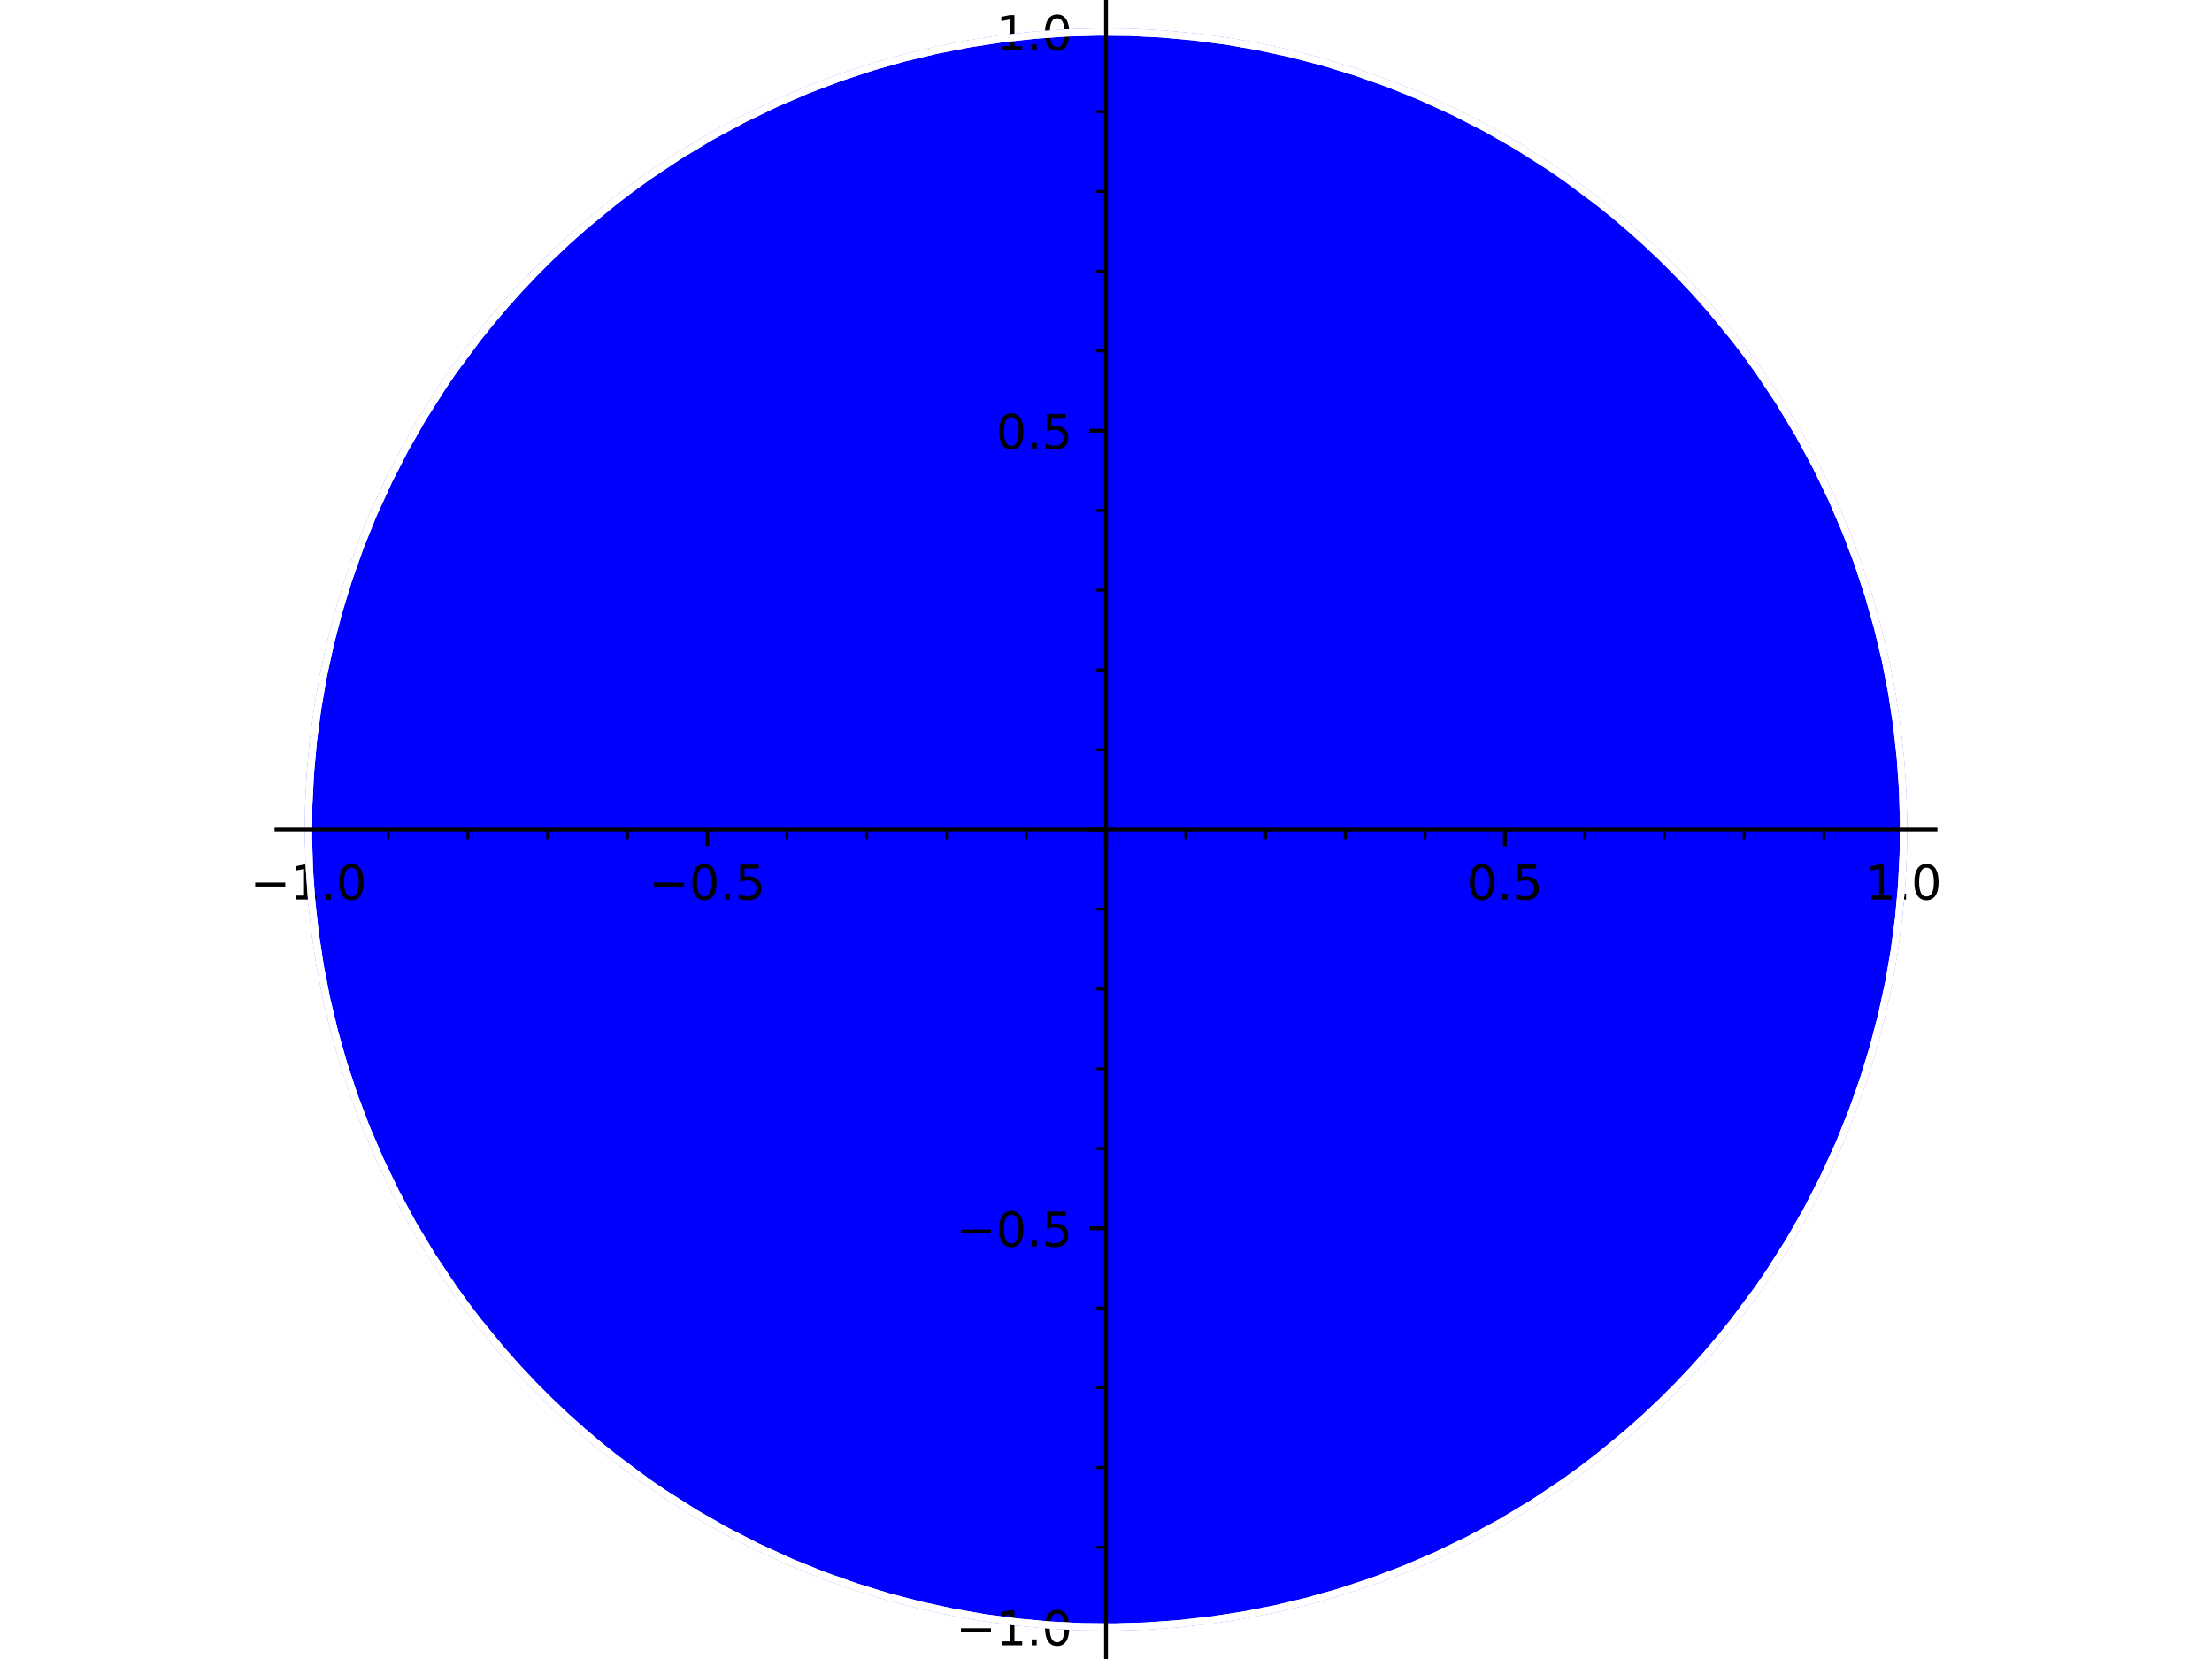 <?xml version="1.0" encoding="utf-8" standalone="no"?>
<!DOCTYPE svg PUBLIC "-//W3C//DTD SVG 1.1//EN"
  "http://www.w3.org/Graphics/SVG/1.1/DTD/svg11.dtd">
<!-- Created with matplotlib (https://matplotlib.org/) -->
<svg height="345.6pt" version="1.1" viewBox="0 0 460.8 345.6" width="460.8pt" xmlns="http://www.w3.org/2000/svg" xmlns:xlink="http://www.w3.org/1999/xlink">
 <defs>
  <style type="text/css">*{stroke-linecap:butt;stroke-linejoin:round;}</style>
 </defs>
 <g id="figure_1">
  <g id="patch_1">
   <path d="M 0 345.6 
L 460.8 345.6 
L 460.8 0 
L 0 0 
z
" style="fill:#ffffff;"/>
  </g>
  <g id="axes_1">
   <g id="patch_2">
    <path d="M 57.6 345.6 
L 403.2 345.6 
L 403.2 0 
L 57.6 0 
z
" style="fill:#ffffff;"/>
   </g>
   <g id="PathCollection_1">
    <path clip-path="url(#p506b6bb0f9)" d="M 198.512 335.863 
L 201.869 336.479 
L 205.225 337.027 
L 208.582 337.507 
L 211.938 337.918 
L 215.295 338.26 
L 218.652 338.534 
L 222.008 338.74 
L 225.365 338.877 
L 228.722 338.945 
L 232.078 338.945 
L 235.435 338.877 
L 238.792 338.74 
L 242.148 338.534 
L 245.505 338.26 
L 248.862 337.918 
L 252.218 337.507 
L 255.575 337.027 
L 258.931 336.479 
L 262.288 335.863 
L 263.589 335.597 
L 265.645 335.169 
L 269.001 334.4 
L 272.358 333.56 
L 275.715 332.651 
L 277.123 332.241 
L 279.071 331.66 
L 282.428 330.589 
L 285.785 329.446 
L 287.34 328.884 
L 289.141 328.218 
L 292.498 326.905 
L 295.832 325.527 
L 295.855 325.518 
L 299.211 324.026 
L 302.568 322.46 
L 303.159 322.171 
L 305.924 320.788 
L 309.281 319.033 
L 309.683 318.814 
L 312.638 317.165 
L 315.575 315.457 
L 315.994 315.208 
L 319.351 313.13 
L 320.952 312.101 
L 322.708 310.944 
L 325.929 308.744 
L 326.064 308.65 
L 329.421 306.216 
L 330.526 305.387 
L 332.778 303.655 
L 334.821 302.031 
L 336.134 300.96 
L 338.848 298.674 
L 339.491 298.118 
L 342.631 295.317 
L 342.848 295.119 
L 346.192 291.961 
L 346.204 291.949 
L 349.549 288.604 
L 349.561 288.592 
L 352.719 285.248 
L 352.917 285.031 
L 355.718 281.891 
L 356.274 281.248 
L 358.56 278.534 
L 359.631 277.221 
L 361.255 275.178 
L 362.987 272.926 
L 363.816 271.821 
L 366.25 268.464 
L 366.344 268.329 
L 368.544 265.108 
L 369.701 263.352 
L 370.73 261.751 
L 372.808 258.394 
L 373.057 257.975 
L 374.765 255.038 
L 376.414 252.083 
L 376.633 251.681 
L 378.388 248.324 
L 379.771 245.559 
L 380.06 244.968 
L 381.626 241.611 
L 383.118 238.255 
L 383.127 238.232 
L 384.505 234.898 
L 385.818 231.541 
L 386.484 229.74 
L 387.046 228.185 
L 388.189 224.828 
L 389.26 221.471 
L 389.841 219.523 
L 390.251 218.115 
L 391.16 214.758 
L 392 211.401 
L 392.769 208.045 
L 393.197 205.989 
L 393.463 204.688 
L 394.079 201.331 
L 394.627 197.975 
L 395.107 194.618 
L 395.518 191.262 
L 395.86 187.905 
L 396.134 184.548 
L 396.34 181.192 
L 396.477 177.835 
L 396.545 174.478 
L 396.545 171.122 
L 396.477 167.765 
L 396.34 164.408 
L 396.134 161.052 
L 395.86 157.695 
L 395.518 154.338 
L 395.107 150.982 
L 394.627 147.625 
L 394.079 144.269 
L 393.463 140.912 
L 393.197 139.611 
L 392.769 137.555 
L 392 134.199 
L 391.16 130.842 
L 390.251 127.485 
L 389.841 126.077 
L 389.26 124.129 
L 388.189 120.772 
L 387.046 117.415 
L 386.484 115.86 
L 385.818 114.059 
L 384.505 110.702 
L 383.127 107.368 
L 383.118 107.345 
L 381.626 103.989 
L 380.06 100.632 
L 379.771 100.041 
L 378.388 97.276 
L 376.633 93.919 
L 376.414 93.517 
L 374.765 90.562 
L 373.057 87.625 
L 372.808 87.206 
L 370.73 83.849 
L 369.701 82.248 
L 368.544 80.492 
L 366.344 77.271 
L 366.25 77.136 
L 363.816 73.779 
L 362.987 72.674 
L 361.255 70.422 
L 359.631 68.379 
L 358.56 67.066 
L 356.274 64.352 
L 355.718 63.709 
L 352.917 60.569 
L 352.719 60.352 
L 349.561 57.008 
L 349.549 56.996 
L 346.204 53.651 
L 346.192 53.639 
L 342.848 50.481 
L 342.631 50.283 
L 339.491 47.482 
L 338.848 46.926 
L 336.134 44.64 
L 334.821 43.569 
L 332.778 41.945 
L 330.526 40.213 
L 329.421 39.384 
L 326.064 36.95 
L 325.929 36.856 
L 322.708 34.656 
L 320.952 33.499 
L 319.351 32.47 
L 315.994 30.392 
L 315.575 30.143 
L 312.638 28.435 
L 309.683 26.786 
L 309.281 26.567 
L 305.924 24.812 
L 303.159 23.429 
L 302.568 23.14 
L 299.211 21.574 
L 295.855 20.082 
L 295.832 20.073 
L 292.498 18.695 
L 289.141 17.382 
L 287.34 16.716 
L 285.785 16.154 
L 282.428 15.011 
L 279.071 13.94 
L 277.123 13.359 
L 275.715 12.949 
L 272.358 12.04 
L 269.001 11.2 
L 265.645 10.431 
L 263.589 10.003 
L 262.288 9.737 
L 258.931 9.121 
L 255.575 8.573 
L 252.218 8.093 
L 248.862 7.682 
L 245.505 7.34 
L 242.148 7.066 
L 238.792 6.86 
L 235.435 6.723 
L 232.078 6.655 
L 228.722 6.655 
L 225.365 6.723 
L 222.008 6.86 
L 218.652 7.066 
L 215.295 7.34 
L 211.938 7.682 
L 208.582 8.093 
L 205.225 8.573 
L 201.869 9.121 
L 198.512 9.737 
L 197.211 10.003 
L 195.155 10.431 
L 191.799 11.2 
L 188.442 12.04 
L 185.085 12.949 
L 183.677 13.359 
L 181.729 13.94 
L 178.372 15.011 
L 175.015 16.154 
L 173.46 16.716 
L 171.659 17.382 
L 168.302 18.695 
L 164.968 20.073 
L 164.945 20.082 
L 161.589 21.574 
L 158.232 23.14 
L 157.641 23.429 
L 154.876 24.812 
L 151.519 26.567 
L 151.117 26.786 
L 148.162 28.435 
L 145.225 30.143 
L 144.806 30.392 
L 141.449 32.47 
L 139.848 33.499 
L 138.092 34.656 
L 134.871 36.856 
L 134.736 36.95 
L 131.379 39.384 
L 130.274 40.213 
L 128.022 41.945 
L 125.979 43.569 
L 124.666 44.64 
L 121.952 46.926 
L 121.309 47.482 
L 118.169 50.283 
L 117.952 50.481 
L 114.608 53.639 
L 114.596 53.651 
L 111.251 56.996 
L 111.239 57.008 
L 108.081 60.352 
L 107.883 60.569 
L 105.082 63.709 
L 104.526 64.352 
L 102.24 67.066 
L 101.169 68.379 
L 99.545 70.422 
L 97.813 72.674 
L 96.984 73.779 
L 94.55 77.136 
L 94.456 77.271 
L 92.256 80.492 
L 91.099 82.248 
L 90.07 83.849 
L 87.992 87.206 
L 87.743 87.625 
L 86.035 90.562 
L 84.386 93.517 
L 84.167 93.919 
L 82.412 97.276 
L 81.029 100.041 
L 80.74 100.632 
L 79.174 103.989 
L 77.682 107.345 
L 77.673 107.368 
L 76.295 110.702 
L 74.982 114.059 
L 74.316 115.86 
L 73.754 117.415 
L 72.611 120.772 
L 71.54 124.129 
L 70.959 126.077 
L 70.549 127.485 
L 69.64 130.842 
L 68.8 134.199 
L 68.031 137.555 
L 67.603 139.611 
L 67.337 140.912 
L 66.721 144.269 
L 66.173 147.625 
L 65.693 150.982 
L 65.282 154.338 
L 64.94 157.695 
L 64.666 161.052 
L 64.46 164.408 
L 64.323 167.765 
L 64.255 171.122 
L 64.255 174.478 
L 64.323 177.835 
L 64.46 181.192 
L 64.666 184.548 
L 64.94 187.905 
L 65.282 191.262 
L 65.693 194.618 
L 66.173 197.975 
L 66.721 201.331 
L 67.337 204.688 
L 67.603 205.989 
L 68.031 208.045 
L 68.8 211.401 
L 69.64 214.758 
L 70.549 218.115 
L 70.959 219.523 
L 71.54 221.471 
L 72.611 224.828 
L 73.754 228.185 
L 74.316 229.74 
L 74.982 231.541 
L 76.295 234.898 
L 77.673 238.232 
L 77.682 238.255 
L 79.174 241.611 
L 80.74 244.968 
L 81.029 245.559 
L 82.412 248.324 
L 84.167 251.681 
L 84.386 252.083 
L 86.035 255.038 
L 87.743 257.975 
L 87.992 258.394 
L 90.07 261.751 
L 91.099 263.352 
L 92.256 265.108 
L 94.456 268.329 
L 94.55 268.464 
L 96.984 271.821 
L 97.813 272.926 
L 99.545 275.178 
L 101.169 277.221 
L 102.24 278.534 
L 104.526 281.248 
L 105.082 281.891 
L 107.883 285.031 
L 108.081 285.248 
L 111.239 288.592 
L 111.251 288.604 
L 114.596 291.949 
L 114.608 291.961 
L 117.952 295.119 
L 118.169 295.317 
L 121.309 298.118 
L 121.952 298.674 
L 124.666 300.96 
L 125.979 302.031 
L 128.022 303.655 
L 130.274 305.387 
L 131.379 306.216 
L 134.736 308.65 
L 134.871 308.744 
L 138.092 310.944 
L 139.848 312.101 
L 141.449 313.13 
L 144.806 315.208 
L 145.225 315.457 
L 148.162 317.165 
L 151.117 318.814 
L 151.519 319.033 
L 154.876 320.788 
L 157.641 322.171 
L 158.232 322.46 
L 161.589 324.026 
L 164.945 325.518 
L 164.968 325.527 
L 168.302 326.905 
L 171.659 328.218 
L 173.46 328.884 
L 175.015 329.446 
L 178.372 330.589 
L 181.729 331.66 
L 183.677 332.241 
L 185.085 332.651 
L 188.442 333.56 
L 191.799 334.4 
L 195.155 335.169 
L 197.211 335.597 
z
" style="fill:#0000ff;"/>
   </g>
   <g id="PathCollection_2">
    <path clip-path="url(#p506b6bb0f9)" d="M 198.512 335.863 
L 201.869 336.479 
L 205.225 337.027 
L 208.582 337.507 
L 211.938 337.918 
L 215.295 338.26 
L 218.652 338.534 
L 222.008 338.74 
L 225.365 338.877 
L 228.722 338.945 
L 232.078 338.945 
L 235.435 338.877 
L 238.792 338.74 
L 242.148 338.534 
L 245.505 338.26 
L 248.862 337.918 
L 252.218 337.507 
L 255.575 337.027 
L 258.931 336.479 
L 262.288 335.863 
L 263.589 335.597 
L 265.645 335.169 
L 269.001 334.4 
L 272.358 333.56 
L 275.715 332.651 
L 277.123 332.241 
L 279.071 331.66 
L 282.428 330.589 
L 285.785 329.446 
L 287.34 328.884 
L 289.141 328.218 
L 292.498 326.905 
L 295.832 325.527 
L 295.855 325.518 
L 299.211 324.026 
L 302.568 322.46 
L 303.159 322.171 
L 305.924 320.788 
L 309.281 319.033 
L 309.683 318.814 
L 312.638 317.165 
L 315.575 315.457 
L 315.994 315.208 
L 319.351 313.13 
L 320.952 312.101 
L 322.708 310.944 
L 325.929 308.744 
L 326.064 308.65 
L 329.421 306.216 
L 330.526 305.387 
L 332.778 303.655 
L 334.821 302.031 
L 336.134 300.96 
L 338.848 298.674 
L 339.491 298.118 
L 342.631 295.317 
L 342.848 295.119 
L 346.192 291.961 
L 346.204 291.949 
L 349.549 288.604 
L 349.561 288.592 
L 352.719 285.248 
L 352.917 285.031 
L 355.718 281.891 
L 356.274 281.248 
L 358.56 278.534 
L 359.631 277.221 
L 361.255 275.178 
L 362.987 272.926 
L 363.816 271.821 
L 366.25 268.464 
L 366.344 268.329 
L 368.544 265.108 
L 369.701 263.352 
L 370.73 261.751 
L 372.808 258.394 
L 373.057 257.975 
L 374.765 255.038 
L 376.414 252.083 
L 376.633 251.681 
L 378.388 248.324 
L 379.771 245.559 
L 380.06 244.968 
L 381.626 241.611 
L 383.118 238.255 
L 383.127 238.232 
L 384.505 234.898 
L 385.818 231.541 
L 386.484 229.74 
L 387.046 228.185 
L 388.189 224.828 
L 389.26 221.471 
L 389.841 219.523 
L 390.251 218.115 
L 391.16 214.758 
L 392 211.401 
L 392.769 208.045 
L 393.197 205.989 
L 393.463 204.688 
L 394.079 201.331 
L 394.627 197.975 
L 395.107 194.618 
L 395.518 191.262 
L 395.86 187.905 
L 396.134 184.548 
L 396.34 181.192 
L 396.477 177.835 
L 396.545 174.478 
L 396.545 171.122 
L 396.477 167.765 
L 396.34 164.408 
L 396.134 161.052 
L 395.86 157.695 
L 395.518 154.338 
L 395.107 150.982 
L 394.627 147.625 
L 394.079 144.269 
L 393.463 140.912 
L 393.197 139.611 
L 392.769 137.555 
L 392 134.199 
L 391.16 130.842 
L 390.251 127.485 
L 389.841 126.077 
L 389.26 124.129 
L 388.189 120.772 
L 387.046 117.415 
L 386.484 115.86 
L 385.818 114.059 
L 384.505 110.702 
L 383.127 107.368 
L 383.118 107.345 
L 381.626 103.989 
L 380.06 100.632 
L 379.771 100.041 
L 378.388 97.276 
L 376.633 93.919 
L 376.414 93.517 
L 374.765 90.562 
L 373.057 87.625 
L 372.808 87.206 
L 370.73 83.849 
L 369.701 82.248 
L 368.544 80.492 
L 366.344 77.271 
L 366.25 77.136 
L 363.816 73.779 
L 362.987 72.674 
L 361.255 70.422 
L 359.631 68.379 
L 358.56 67.066 
L 356.274 64.352 
L 355.718 63.709 
L 352.917 60.569 
L 352.719 60.352 
L 349.561 57.008 
L 349.549 56.996 
L 346.204 53.651 
L 346.192 53.639 
L 342.848 50.481 
L 342.631 50.283 
L 339.491 47.482 
L 338.848 46.926 
L 336.134 44.64 
L 334.821 43.569 
L 332.778 41.945 
L 330.526 40.213 
L 329.421 39.384 
L 326.064 36.95 
L 325.929 36.856 
L 322.708 34.656 
L 320.952 33.499 
L 319.351 32.47 
L 315.994 30.392 
L 315.575 30.143 
L 312.638 28.435 
L 309.683 26.786 
L 309.281 26.567 
L 305.924 24.812 
L 303.159 23.429 
L 302.568 23.14 
L 299.211 21.574 
L 295.855 20.082 
L 295.832 20.073 
L 292.498 18.695 
L 289.141 17.382 
L 287.34 16.716 
L 285.785 16.154 
L 282.428 15.011 
L 279.071 13.94 
L 277.123 13.359 
L 275.715 12.949 
L 272.358 12.04 
L 269.001 11.2 
L 265.645 10.431 
L 263.589 10.003 
L 262.288 9.737 
L 258.931 9.121 
L 255.575 8.573 
L 252.218 8.093 
L 248.862 7.682 
L 245.505 7.34 
L 242.148 7.066 
L 238.792 6.86 
L 235.435 6.723 
L 232.078 6.655 
L 228.722 6.655 
L 225.365 6.723 
L 222.008 6.86 
L 218.652 7.066 
L 215.295 7.34 
L 211.938 7.682 
L 208.582 8.093 
L 205.225 8.573 
L 201.869 9.121 
L 198.512 9.737 
L 197.211 10.003 
L 195.155 10.431 
L 191.799 11.2 
L 188.442 12.04 
L 185.085 12.949 
L 183.677 13.359 
L 181.729 13.94 
L 178.372 15.011 
L 175.015 16.154 
L 173.46 16.716 
L 171.659 17.382 
L 168.302 18.695 
L 164.968 20.073 
L 164.945 20.082 
L 161.589 21.574 
L 158.232 23.14 
L 157.641 23.429 
L 154.876 24.812 
L 151.519 26.567 
L 151.117 26.786 
L 148.162 28.435 
L 145.225 30.143 
L 144.806 30.392 
L 141.449 32.47 
L 139.848 33.499 
L 138.092 34.656 
L 134.871 36.856 
L 134.736 36.95 
L 131.379 39.384 
L 130.274 40.213 
L 128.022 41.945 
L 125.979 43.569 
L 124.666 44.64 
L 121.952 46.926 
L 121.309 47.482 
L 118.169 50.283 
L 117.952 50.481 
L 114.608 53.639 
L 114.596 53.651 
L 111.251 56.996 
L 111.239 57.008 
L 108.081 60.352 
L 107.883 60.569 
L 105.082 63.709 
L 104.526 64.352 
L 102.24 67.066 
L 101.169 68.379 
L 99.545 70.422 
L 97.813 72.674 
L 96.984 73.779 
L 94.55 77.136 
L 94.456 77.271 
L 92.256 80.492 
L 91.099 82.248 
L 90.07 83.849 
L 87.992 87.206 
L 87.743 87.625 
L 86.035 90.562 
L 84.386 93.517 
L 84.167 93.919 
L 82.412 97.276 
L 81.029 100.041 
L 80.74 100.632 
L 79.174 103.989 
L 77.682 107.345 
L 77.673 107.368 
L 76.295 110.702 
L 74.982 114.059 
L 74.316 115.86 
L 73.754 117.415 
L 72.611 120.772 
L 71.54 124.129 
L 70.959 126.077 
L 70.549 127.485 
L 69.64 130.842 
L 68.8 134.199 
L 68.031 137.555 
L 67.603 139.611 
L 67.337 140.912 
L 66.721 144.269 
L 66.173 147.625 
L 65.693 150.982 
L 65.282 154.338 
L 64.94 157.695 
L 64.666 161.052 
L 64.46 164.408 
L 64.323 167.765 
L 64.255 171.122 
L 64.255 174.478 
L 64.323 177.835 
L 64.46 181.192 
L 64.666 184.548 
L 64.94 187.905 
L 65.282 191.262 
L 65.693 194.618 
L 66.173 197.975 
L 66.721 201.331 
L 67.337 204.688 
L 67.603 205.989 
L 68.031 208.045 
L 68.8 211.401 
L 69.64 214.758 
L 70.549 218.115 
L 70.959 219.523 
L 71.54 221.471 
L 72.611 224.828 
L 73.754 228.185 
L 74.316 229.74 
L 74.982 231.541 
L 76.295 234.898 
L 77.673 238.232 
L 77.682 238.255 
L 79.174 241.611 
L 80.74 244.968 
L 81.029 245.559 
L 82.412 248.324 
L 84.167 251.681 
L 84.386 252.083 
L 86.035 255.038 
L 87.743 257.975 
L 87.992 258.394 
L 90.07 261.751 
L 91.099 263.352 
L 92.256 265.108 
L 94.456 268.329 
L 94.55 268.464 
L 96.984 271.821 
L 97.813 272.926 
L 99.545 275.178 
L 101.169 277.221 
L 102.24 278.534 
L 104.526 281.248 
L 105.082 281.891 
L 107.883 285.031 
L 108.081 285.248 
L 111.239 288.592 
L 111.251 288.604 
L 114.596 291.949 
L 114.608 291.961 
L 117.952 295.119 
L 118.169 295.317 
L 121.309 298.118 
L 121.952 298.674 
L 124.666 300.96 
L 125.979 302.031 
L 128.022 303.655 
L 130.274 305.387 
L 131.379 306.216 
L 134.736 308.65 
L 134.871 308.744 
L 138.092 310.944 
L 139.848 312.101 
L 141.449 313.13 
L 144.806 315.208 
L 145.225 315.457 
L 148.162 317.165 
L 151.117 318.814 
L 151.519 319.033 
L 154.876 320.788 
L 157.641 322.171 
L 158.232 322.46 
L 161.589 324.026 
L 164.945 325.518 
L 164.968 325.527 
L 168.302 326.905 
L 171.659 328.218 
L 173.46 328.884 
L 175.015 329.446 
L 178.372 330.589 
L 181.729 331.66 
L 183.677 332.241 
L 185.085 332.651 
L 188.442 333.56 
L 191.799 334.4 
L 195.155 335.169 
L 197.211 335.597 
z
M 197.211 335.597 
L 195.155 335.169 
L 191.799 334.4 
L 188.442 333.56 
L 185.085 332.651 
L 183.677 332.241 
L 181.729 331.66 
L 178.372 330.589 
L 175.015 329.446 
L 173.46 328.884 
L 171.659 328.218 
L 168.302 326.905 
L 164.968 325.527 
L 164.945 325.518 
L 161.589 324.026 
L 158.232 322.46 
L 157.641 322.171 
L 154.876 320.788 
L 151.519 319.033 
L 151.117 318.814 
L 148.162 317.165 
L 145.225 315.457 
L 144.806 315.208 
L 141.449 313.13 
L 139.848 312.101 
L 138.092 310.944 
L 134.871 308.744 
L 134.736 308.65 
L 131.379 306.216 
L 130.274 305.387 
L 128.022 303.655 
L 125.979 302.031 
L 124.666 300.96 
L 121.952 298.674 
L 121.309 298.118 
L 118.169 295.317 
L 117.952 295.119 
L 114.608 291.961 
L 114.596 291.949 
L 111.251 288.604 
L 111.239 288.592 
L 108.081 285.248 
L 107.883 285.031 
L 105.082 281.891 
L 104.526 281.248 
L 102.24 278.534 
L 101.169 277.221 
L 99.545 275.178 
L 97.813 272.926 
L 96.984 271.821 
L 94.55 268.464 
L 94.456 268.329 
L 92.256 265.108 
L 91.099 263.352 
L 90.07 261.751 
L 87.992 258.394 
L 87.743 257.975 
L 86.035 255.038 
L 84.386 252.083 
L 84.167 251.681 
L 82.412 248.324 
L 81.029 245.559 
L 80.74 244.968 
L 79.174 241.611 
L 77.682 238.255 
L 77.673 238.232 
L 76.295 234.898 
L 74.982 231.541 
L 74.316 229.74 
L 73.754 228.185 
L 72.611 224.828 
L 71.54 221.471 
L 70.959 219.523 
L 70.549 218.115 
L 69.64 214.758 
L 68.8 211.401 
L 68.031 208.045 
L 67.603 205.989 
L 67.337 204.688 
L 66.721 201.331 
L 66.173 197.975 
L 65.693 194.618 
L 65.282 191.262 
L 64.94 187.905 
L 64.666 184.548 
L 64.46 181.192 
L 64.323 177.835 
L 64.255 174.478 
L 64.255 171.122 
L 64.323 167.765 
L 64.46 164.408 
L 64.666 161.052 
L 64.94 157.695 
L 65.282 154.338 
L 65.693 150.982 
L 66.173 147.625 
L 66.721 144.269 
L 67.337 140.912 
L 67.603 139.611 
L 68.031 137.555 
L 68.8 134.199 
L 69.64 130.842 
L 70.549 127.485 
L 70.959 126.077 
L 71.54 124.129 
L 72.611 120.772 
L 73.754 117.415 
L 74.316 115.86 
L 74.982 114.059 
L 76.295 110.702 
L 77.673 107.368 
L 77.682 107.345 
L 79.174 103.989 
L 80.74 100.632 
L 81.029 100.041 
L 82.412 97.276 
L 84.167 93.919 
L 84.386 93.517 
L 86.035 90.562 
L 87.743 87.625 
L 87.992 87.206 
L 90.07 83.849 
L 91.099 82.248 
L 92.256 80.492 
L 94.456 77.271 
L 94.55 77.136 
L 96.984 73.779 
L 97.813 72.674 
L 99.545 70.422 
L 101.169 68.379 
L 102.24 67.066 
L 104.526 64.352 
L 105.082 63.709 
L 107.883 60.569 
L 108.081 60.352 
L 111.239 57.008 
L 111.251 56.996 
L 114.596 53.651 
L 114.608 53.639 
L 117.952 50.481 
L 118.169 50.283 
L 121.309 47.482 
L 121.952 46.926 
L 124.666 44.64 
L 125.979 43.569 
L 128.022 41.945 
L 130.274 40.213 
L 131.379 39.384 
L 134.736 36.95 
L 134.871 36.856 
L 138.092 34.656 
L 139.848 33.499 
L 141.449 32.47 
L 144.806 30.392 
L 145.225 30.143 
L 148.162 28.435 
L 151.117 26.786 
L 151.519 26.567 
L 154.876 24.812 
L 157.641 23.429 
L 158.232 23.14 
L 161.589 21.574 
L 164.945 20.082 
L 164.968 20.073 
L 168.302 18.695 
L 171.659 17.382 
L 173.46 16.716 
L 175.015 16.154 
L 178.372 15.011 
L 181.729 13.94 
L 183.677 13.359 
L 185.085 12.949 
L 188.442 12.04 
L 191.799 11.2 
L 195.155 10.431 
L 197.211 10.003 
L 198.512 9.737 
L 201.869 9.121 
L 205.225 8.573 
L 208.582 8.093 
L 211.938 7.682 
L 215.295 7.34 
L 218.652 7.066 
L 222.008 6.86 
L 225.365 6.723 
L 228.722 6.655 
L 232.078 6.655 
L 235.435 6.723 
L 238.792 6.86 
L 242.148 7.066 
L 245.505 7.34 
L 248.862 7.682 
L 252.218 8.093 
L 255.575 8.573 
L 258.931 9.121 
L 262.288 9.737 
L 263.589 10.003 
L 265.645 10.431 
L 269.001 11.2 
L 272.358 12.04 
L 275.715 12.949 
L 277.123 13.359 
L 279.071 13.94 
L 282.428 15.011 
L 285.785 16.154 
L 287.34 16.716 
L 289.141 17.382 
L 292.498 18.695 
L 295.832 20.073 
L 295.855 20.082 
L 299.211 21.574 
L 302.568 23.14 
L 303.159 23.429 
L 305.924 24.812 
L 309.281 26.567 
L 309.683 26.786 
L 312.638 28.435 
L 315.575 30.143 
L 315.994 30.392 
L 319.351 32.47 
L 320.952 33.499 
L 322.708 34.656 
L 325.929 36.856 
L 326.064 36.95 
L 329.421 39.384 
L 330.526 40.213 
L 332.778 41.945 
L 334.821 43.569 
L 336.134 44.64 
L 338.848 46.926 
L 339.491 47.482 
L 342.631 50.283 
L 342.848 50.481 
L 346.192 53.639 
L 346.204 53.651 
L 349.549 56.996 
L 349.561 57.008 
L 352.719 60.352 
L 352.917 60.569 
L 355.718 63.709 
L 356.274 64.352 
L 358.56 67.066 
L 359.631 68.379 
L 361.255 70.422 
L 362.987 72.674 
L 363.816 73.779 
L 366.25 77.136 
L 366.344 77.271 
L 368.544 80.492 
L 369.701 82.248 
L 370.73 83.849 
L 372.808 87.206 
L 373.057 87.625 
L 374.765 90.562 
L 376.414 93.517 
L 376.633 93.919 
L 378.388 97.276 
L 379.771 100.041 
L 380.06 100.632 
L 381.626 103.989 
L 383.118 107.345 
L 383.127 107.368 
L 384.505 110.702 
L 385.818 114.059 
L 386.484 115.86 
L 387.046 117.415 
L 388.189 120.772 
L 389.26 124.129 
L 389.841 126.077 
L 390.251 127.485 
L 391.16 130.842 
L 392 134.199 
L 392.769 137.555 
L 393.197 139.611 
L 393.463 140.912 
L 394.079 144.269 
L 394.627 147.625 
L 395.107 150.982 
L 395.518 154.338 
L 395.86 157.695 
L 396.134 161.052 
L 396.34 164.408 
L 396.477 167.765 
L 396.545 171.122 
L 396.545 174.478 
L 396.477 177.835 
L 396.34 181.192 
L 396.134 184.548 
L 395.86 187.905 
L 395.518 191.262 
L 395.107 194.618 
L 394.627 197.975 
L 394.079 201.331 
L 393.463 204.688 
L 393.197 205.989 
L 392.769 208.045 
L 392 211.401 
L 391.16 214.758 
L 390.251 218.115 
L 389.841 219.523 
L 389.26 221.471 
L 388.189 224.828 
L 387.046 228.185 
L 386.484 229.74 
L 385.818 231.541 
L 384.505 234.898 
L 383.127 238.232 
L 383.118 238.255 
L 381.626 241.611 
L 380.06 244.968 
L 379.771 245.559 
L 378.388 248.324 
L 376.633 251.681 
L 376.414 252.083 
L 374.765 255.038 
L 373.057 257.975 
L 372.808 258.394 
L 370.73 261.751 
L 369.701 263.352 
L 368.544 265.108 
L 366.344 268.329 
L 366.25 268.464 
L 363.816 271.821 
L 362.987 272.926 
L 361.255 275.178 
L 359.631 277.221 
L 358.56 278.534 
L 356.274 281.248 
L 355.718 281.891 
L 352.917 285.031 
L 352.719 285.248 
L 349.561 288.592 
L 349.549 288.604 
L 346.204 291.949 
L 346.192 291.961 
L 342.848 295.119 
L 342.631 295.317 
L 339.491 298.118 
L 338.848 298.674 
L 336.134 300.96 
L 334.821 302.031 
L 332.778 303.655 
L 330.526 305.387 
L 329.421 306.216 
L 326.064 308.65 
L 325.929 308.744 
L 322.708 310.944 
L 320.952 312.101 
L 319.351 313.13 
L 315.994 315.208 
L 315.575 315.457 
L 312.638 317.165 
L 309.683 318.814 
L 309.281 319.033 
L 305.924 320.788 
L 303.159 322.171 
L 302.568 322.46 
L 299.211 324.026 
L 295.855 325.518 
L 295.832 325.527 
L 292.498 326.905 
L 289.141 328.218 
L 287.34 328.884 
L 285.785 329.446 
L 282.428 330.589 
L 279.071 331.66 
L 277.123 332.241 
L 275.715 332.651 
L 272.358 333.56 
L 269.001 334.4 
L 265.645 335.169 
L 263.589 335.597 
L 262.288 335.863 
L 258.931 336.479 
L 255.575 337.027 
L 252.218 337.507 
L 248.862 337.918 
L 245.505 338.26 
L 242.148 338.534 
L 238.792 338.74 
L 235.435 338.877 
L 232.078 338.945 
L 228.722 338.945 
L 225.365 338.877 
L 222.008 338.74 
L 218.652 338.534 
L 215.295 338.26 
L 211.938 337.918 
L 208.582 337.507 
L 205.225 337.027 
L 201.869 336.479 
L 198.512 335.863 
z
" style="fill:#0000ff;"/>
   </g>
   <g id="PathCollection_3">
    <path clip-path="url(#p506b6bb0f9)" d="M 198.512 335.863 
L 201.869 336.479 
L 205.225 337.027 
L 208.582 337.507 
L 211.938 337.918 
L 215.295 338.26 
L 218.652 338.534 
L 222.008 338.74 
L 225.365 338.877 
L 228.722 338.945 
L 232.078 338.945 
L 235.435 338.877 
L 238.792 338.74 
L 242.148 338.534 
L 245.505 338.26 
L 248.862 337.918 
L 252.218 337.507 
L 255.575 337.027 
L 258.931 336.479 
L 262.288 335.863 
L 263.589 335.597 
L 265.645 335.169 
L 269.001 334.4 
L 272.358 333.56 
L 275.715 332.651 
L 277.123 332.241 
L 279.071 331.66 
L 282.428 330.589 
L 285.785 329.446 
L 287.34 328.884 
L 289.141 328.218 
L 292.498 326.905 
L 295.832 325.527 
L 295.855 325.518 
L 299.211 324.026 
L 302.568 322.46 
L 303.159 322.171 
L 305.924 320.788 
L 309.281 319.033 
L 309.683 318.814 
L 312.638 317.165 
L 315.575 315.457 
L 315.994 315.208 
L 319.351 313.13 
L 320.952 312.101 
L 322.708 310.944 
L 325.929 308.744 
L 326.064 308.65 
L 329.421 306.216 
L 330.526 305.387 
L 332.778 303.655 
L 334.821 302.031 
L 336.134 300.96 
L 338.848 298.674 
L 339.491 298.118 
L 342.631 295.317 
L 342.848 295.119 
L 346.192 291.961 
L 346.204 291.949 
L 349.549 288.604 
L 349.561 288.592 
L 352.719 285.248 
L 352.917 285.031 
L 355.718 281.891 
L 356.274 281.248 
L 358.56 278.534 
L 359.631 277.221 
L 361.255 275.178 
L 362.987 272.926 
L 363.816 271.821 
L 366.25 268.464 
L 366.344 268.329 
L 368.544 265.108 
L 369.701 263.352 
L 370.73 261.751 
L 372.808 258.394 
L 373.057 257.975 
L 374.765 255.038 
L 376.414 252.083 
L 376.633 251.681 
L 378.388 248.324 
L 379.771 245.559 
L 380.06 244.968 
L 381.626 241.611 
L 383.118 238.255 
L 383.127 238.232 
L 384.505 234.898 
L 385.818 231.541 
L 386.484 229.74 
L 387.046 228.185 
L 388.189 224.828 
L 389.26 221.471 
L 389.841 219.523 
L 390.251 218.115 
L 391.16 214.758 
L 392 211.401 
L 392.769 208.045 
L 393.197 205.989 
L 393.463 204.688 
L 394.079 201.331 
L 394.627 197.975 
L 395.107 194.618 
L 395.518 191.262 
L 395.86 187.905 
L 396.134 184.548 
L 396.34 181.192 
L 396.477 177.835 
L 396.545 174.478 
L 396.545 171.122 
L 396.477 167.765 
L 396.34 164.408 
L 396.134 161.052 
L 395.86 157.695 
L 395.518 154.338 
L 395.107 150.982 
L 394.627 147.625 
L 394.079 144.269 
L 393.463 140.912 
L 393.197 139.611 
L 392.769 137.555 
L 392 134.199 
L 391.16 130.842 
L 390.251 127.485 
L 389.841 126.077 
L 389.26 124.129 
L 388.189 120.772 
L 387.046 117.415 
L 386.484 115.86 
L 385.818 114.059 
L 384.505 110.702 
L 383.127 107.368 
L 383.118 107.345 
L 381.626 103.989 
L 380.06 100.632 
L 379.771 100.041 
L 378.388 97.276 
L 376.633 93.919 
L 376.414 93.517 
L 374.765 90.562 
L 373.057 87.625 
L 372.808 87.206 
L 370.73 83.849 
L 369.701 82.248 
L 368.544 80.492 
L 366.344 77.271 
L 366.25 77.136 
L 363.816 73.779 
L 362.987 72.674 
L 361.255 70.422 
L 359.631 68.379 
L 358.56 67.066 
L 356.274 64.352 
L 355.718 63.709 
L 352.917 60.569 
L 352.719 60.352 
L 349.561 57.008 
L 349.549 56.996 
L 346.204 53.651 
L 346.192 53.639 
L 342.848 50.481 
L 342.631 50.283 
L 339.491 47.482 
L 338.848 46.926 
L 336.134 44.64 
L 334.821 43.569 
L 332.778 41.945 
L 330.526 40.213 
L 329.421 39.384 
L 326.064 36.95 
L 325.929 36.856 
L 322.708 34.656 
L 320.952 33.499 
L 319.351 32.47 
L 315.994 30.392 
L 315.575 30.143 
L 312.638 28.435 
L 309.683 26.786 
L 309.281 26.567 
L 305.924 24.812 
L 303.159 23.429 
L 302.568 23.14 
L 299.211 21.574 
L 295.855 20.082 
L 295.832 20.073 
L 292.498 18.695 
L 289.141 17.382 
L 287.34 16.716 
L 285.785 16.154 
L 282.428 15.011 
L 279.071 13.94 
L 277.123 13.359 
L 275.715 12.949 
L 272.358 12.04 
L 269.001 11.2 
L 265.645 10.431 
L 263.589 10.003 
L 262.288 9.737 
L 258.931 9.121 
L 255.575 8.573 
L 252.218 8.093 
L 248.862 7.682 
L 245.505 7.34 
L 242.148 7.066 
L 238.792 6.86 
L 235.435 6.723 
L 232.078 6.655 
L 228.722 6.655 
L 225.365 6.723 
L 222.008 6.86 
L 218.652 7.066 
L 215.295 7.34 
L 211.938 7.682 
L 208.582 8.093 
L 205.225 8.573 
L 201.869 9.121 
L 198.512 9.737 
L 197.211 10.003 
L 195.155 10.431 
L 191.799 11.2 
L 188.442 12.04 
L 185.085 12.949 
L 183.677 13.359 
L 181.729 13.94 
L 178.372 15.011 
L 175.015 16.154 
L 173.46 16.716 
L 171.659 17.382 
L 168.302 18.695 
L 164.968 20.073 
L 164.945 20.082 
L 161.589 21.574 
L 158.232 23.14 
L 157.641 23.429 
L 154.876 24.812 
L 151.519 26.567 
L 151.117 26.786 
L 148.162 28.435 
L 145.225 30.143 
L 144.806 30.392 
L 141.449 32.47 
L 139.848 33.499 
L 138.092 34.656 
L 134.871 36.856 
L 134.736 36.95 
L 131.379 39.384 
L 130.274 40.213 
L 128.022 41.945 
L 125.979 43.569 
L 124.666 44.64 
L 121.952 46.926 
L 121.309 47.482 
L 118.169 50.283 
L 117.952 50.481 
L 114.608 53.639 
L 114.596 53.651 
L 111.251 56.996 
L 111.239 57.008 
L 108.081 60.352 
L 107.883 60.569 
L 105.082 63.709 
L 104.526 64.352 
L 102.24 67.066 
L 101.169 68.379 
L 99.545 70.422 
L 97.813 72.674 
L 96.984 73.779 
L 94.55 77.136 
L 94.456 77.271 
L 92.256 80.492 
L 91.099 82.248 
L 90.07 83.849 
L 87.992 87.206 
L 87.743 87.625 
L 86.035 90.562 
L 84.386 93.517 
L 84.167 93.919 
L 82.412 97.276 
L 81.029 100.041 
L 80.74 100.632 
L 79.174 103.989 
L 77.682 107.345 
L 77.673 107.368 
L 76.295 110.702 
L 74.982 114.059 
L 74.316 115.86 
L 73.754 117.415 
L 72.611 120.772 
L 71.54 124.129 
L 70.959 126.077 
L 70.549 127.485 
L 69.64 130.842 
L 68.8 134.199 
L 68.031 137.555 
L 67.603 139.611 
L 67.337 140.912 
L 66.721 144.269 
L 66.173 147.625 
L 65.693 150.982 
L 65.282 154.338 
L 64.94 157.695 
L 64.666 161.052 
L 64.46 164.408 
L 64.323 167.765 
L 64.255 171.122 
L 64.255 174.478 
L 64.323 177.835 
L 64.46 181.192 
L 64.666 184.548 
L 64.94 187.905 
L 65.282 191.262 
L 65.693 194.618 
L 66.173 197.975 
L 66.721 201.331 
L 67.337 204.688 
L 67.603 205.989 
L 68.031 208.045 
L 68.8 211.401 
L 69.64 214.758 
L 70.549 218.115 
L 70.959 219.523 
L 71.54 221.471 
L 72.611 224.828 
L 73.754 228.185 
L 74.316 229.74 
L 74.982 231.541 
L 76.295 234.898 
L 77.673 238.232 
L 77.682 238.255 
L 79.174 241.611 
L 80.74 244.968 
L 81.029 245.559 
L 82.412 248.324 
L 84.167 251.681 
L 84.386 252.083 
L 86.035 255.038 
L 87.743 257.975 
L 87.992 258.394 
L 90.07 261.751 
L 91.099 263.352 
L 92.256 265.108 
L 94.456 268.329 
L 94.55 268.464 
L 96.984 271.821 
L 97.813 272.926 
L 99.545 275.178 
L 101.169 277.221 
L 102.24 278.534 
L 104.526 281.248 
L 105.082 281.891 
L 107.883 285.031 
L 108.081 285.248 
L 111.239 288.592 
L 111.251 288.604 
L 114.596 291.949 
L 114.608 291.961 
L 117.952 295.119 
L 118.169 295.317 
L 121.309 298.118 
L 121.952 298.674 
L 124.666 300.96 
L 125.979 302.031 
L 128.022 303.655 
L 130.274 305.387 
L 131.379 306.216 
L 134.736 308.65 
L 134.871 308.744 
L 138.092 310.944 
L 139.848 312.101 
L 141.449 313.13 
L 144.806 315.208 
L 145.225 315.457 
L 148.162 317.165 
L 151.117 318.814 
L 151.519 319.033 
L 154.876 320.788 
L 157.641 322.171 
L 158.232 322.46 
L 161.589 324.026 
L 164.945 325.518 
L 164.968 325.527 
L 168.302 326.905 
L 171.659 328.218 
L 173.46 328.884 
L 175.015 329.446 
L 178.372 330.589 
L 181.729 331.66 
L 183.677 332.241 
L 185.085 332.651 
L 188.442 333.56 
L 191.799 334.4 
L 195.155 335.169 
L 197.211 335.597 
z
M 197.211 335.597 
L 195.155 335.169 
L 191.799 334.4 
L 188.442 333.56 
L 185.085 332.651 
L 183.677 332.241 
L 181.729 331.66 
L 178.372 330.589 
L 175.015 329.446 
L 173.46 328.884 
L 171.659 328.218 
L 168.302 326.905 
L 164.968 325.527 
L 164.945 325.518 
L 161.589 324.026 
L 158.232 322.46 
L 157.641 322.171 
L 154.876 320.788 
L 151.519 319.033 
L 151.117 318.814 
L 148.162 317.165 
L 145.225 315.457 
L 144.806 315.208 
L 141.449 313.13 
L 139.848 312.101 
L 138.092 310.944 
L 134.871 308.744 
L 134.736 308.65 
L 131.379 306.216 
L 130.274 305.387 
L 128.022 303.655 
L 125.979 302.031 
L 124.666 300.96 
L 121.952 298.674 
L 121.309 298.118 
L 118.169 295.317 
L 117.952 295.119 
L 114.608 291.961 
L 114.596 291.949 
L 111.251 288.604 
L 111.239 288.592 
L 108.081 285.248 
L 107.883 285.031 
L 105.082 281.891 
L 104.526 281.248 
L 102.24 278.534 
L 101.169 277.221 
L 99.545 275.178 
L 97.813 272.926 
L 96.984 271.821 
L 94.55 268.464 
L 94.456 268.329 
L 92.256 265.108 
L 91.099 263.352 
L 90.07 261.751 
L 87.992 258.394 
L 87.743 257.975 
L 86.035 255.038 
L 84.386 252.083 
L 84.167 251.681 
L 82.412 248.324 
L 81.029 245.559 
L 80.74 244.968 
L 79.174 241.611 
L 77.682 238.255 
L 77.673 238.232 
L 76.295 234.898 
L 74.982 231.541 
L 74.316 229.74 
L 73.754 228.185 
L 72.611 224.828 
L 71.54 221.471 
L 70.959 219.523 
L 70.549 218.115 
L 69.64 214.758 
L 68.8 211.401 
L 68.031 208.045 
L 67.603 205.989 
L 67.337 204.688 
L 66.721 201.331 
L 66.173 197.975 
L 65.693 194.618 
L 65.282 191.262 
L 64.94 187.905 
L 64.666 184.548 
L 64.46 181.192 
L 64.323 177.835 
L 64.255 174.478 
L 64.255 171.122 
L 64.323 167.765 
L 64.46 164.408 
L 64.666 161.052 
L 64.94 157.695 
L 65.282 154.338 
L 65.693 150.982 
L 66.173 147.625 
L 66.721 144.269 
L 67.337 140.912 
L 67.603 139.611 
L 68.031 137.555 
L 68.8 134.199 
L 69.64 130.842 
L 70.549 127.485 
L 70.959 126.077 
L 71.54 124.129 
L 72.611 120.772 
L 73.754 117.415 
L 74.316 115.86 
L 74.982 114.059 
L 76.295 110.702 
L 77.673 107.368 
L 77.682 107.345 
L 79.174 103.989 
L 80.74 100.632 
L 81.029 100.041 
L 82.412 97.276 
L 84.167 93.919 
L 84.386 93.517 
L 86.035 90.562 
L 87.743 87.625 
L 87.992 87.206 
L 90.07 83.849 
L 91.099 82.248 
L 92.256 80.492 
L 94.456 77.271 
L 94.55 77.136 
L 96.984 73.779 
L 97.813 72.674 
L 99.545 70.422 
L 101.169 68.379 
L 102.24 67.066 
L 104.526 64.352 
L 105.082 63.709 
L 107.883 60.569 
L 108.081 60.352 
L 111.239 57.008 
L 111.251 56.996 
L 114.596 53.651 
L 114.608 53.639 
L 117.952 50.481 
L 118.169 50.283 
L 121.309 47.482 
L 121.952 46.926 
L 124.666 44.64 
L 125.979 43.569 
L 128.022 41.945 
L 130.274 40.213 
L 131.379 39.384 
L 134.736 36.95 
L 134.871 36.856 
L 138.092 34.656 
L 139.848 33.499 
L 141.449 32.47 
L 144.806 30.392 
L 145.225 30.143 
L 148.162 28.435 
L 151.117 26.786 
L 151.519 26.567 
L 154.876 24.812 
L 157.641 23.429 
L 158.232 23.14 
L 161.589 21.574 
L 164.945 20.082 
L 164.968 20.073 
L 168.302 18.695 
L 171.659 17.382 
L 173.46 16.716 
L 175.015 16.154 
L 178.372 15.011 
L 181.729 13.94 
L 183.677 13.359 
L 185.085 12.949 
L 188.442 12.04 
L 191.799 11.2 
L 195.155 10.431 
L 197.211 10.003 
L 198.512 9.737 
L 201.869 9.121 
L 205.225 8.573 
L 208.582 8.093 
L 211.938 7.682 
L 215.295 7.34 
L 218.652 7.066 
L 222.008 6.86 
L 225.365 6.723 
L 228.722 6.655 
L 232.078 6.655 
L 235.435 6.723 
L 238.792 6.86 
L 242.148 7.066 
L 245.505 7.34 
L 248.862 7.682 
L 252.218 8.093 
L 255.575 8.573 
L 258.931 9.121 
L 262.288 9.737 
L 263.589 10.003 
L 265.645 10.431 
L 269.001 11.2 
L 272.358 12.04 
L 275.715 12.949 
L 277.123 13.359 
L 279.071 13.94 
L 282.428 15.011 
L 285.785 16.154 
L 287.34 16.716 
L 289.141 17.382 
L 292.498 18.695 
L 295.832 20.073 
L 295.855 20.082 
L 299.211 21.574 
L 302.568 23.14 
L 303.159 23.429 
L 305.924 24.812 
L 309.281 26.567 
L 309.683 26.786 
L 312.638 28.435 
L 315.575 30.143 
L 315.994 30.392 
L 319.351 32.47 
L 320.952 33.499 
L 322.708 34.656 
L 325.929 36.856 
L 326.064 36.95 
L 329.421 39.384 
L 330.526 40.213 
L 332.778 41.945 
L 334.821 43.569 
L 336.134 44.64 
L 338.848 46.926 
L 339.491 47.482 
L 342.631 50.283 
L 342.848 50.481 
L 346.192 53.639 
L 346.204 53.651 
L 349.549 56.996 
L 349.561 57.008 
L 352.719 60.352 
L 352.917 60.569 
L 355.718 63.709 
L 356.274 64.352 
L 358.56 67.066 
L 359.631 68.379 
L 361.255 70.422 
L 362.987 72.674 
L 363.816 73.779 
L 366.25 77.136 
L 366.344 77.271 
L 368.544 80.492 
L 369.701 82.248 
L 370.73 83.849 
L 372.808 87.206 
L 373.057 87.625 
L 374.765 90.562 
L 376.414 93.517 
L 376.633 93.919 
L 378.388 97.276 
L 379.771 100.041 
L 380.06 100.632 
L 381.626 103.989 
L 383.118 107.345 
L 383.127 107.368 
L 384.505 110.702 
L 385.818 114.059 
L 386.484 115.86 
L 387.046 117.415 
L 388.189 120.772 
L 389.26 124.129 
L 389.841 126.077 
L 390.251 127.485 
L 391.16 130.842 
L 392 134.199 
L 392.769 137.555 
L 393.197 139.611 
L 393.463 140.912 
L 394.079 144.269 
L 394.627 147.625 
L 395.107 150.982 
L 395.518 154.338 
L 395.86 157.695 
L 396.134 161.052 
L 396.34 164.408 
L 396.477 167.765 
L 396.545 171.122 
L 396.545 174.478 
L 396.477 177.835 
L 396.34 181.192 
L 396.134 184.548 
L 395.86 187.905 
L 395.518 191.262 
L 395.107 194.618 
L 394.627 197.975 
L 394.079 201.331 
L 393.463 204.688 
L 393.197 205.989 
L 392.769 208.045 
L 392 211.401 
L 391.16 214.758 
L 390.251 218.115 
L 389.841 219.523 
L 389.26 221.471 
L 388.189 224.828 
L 387.046 228.185 
L 386.484 229.74 
L 385.818 231.541 
L 384.505 234.898 
L 383.127 238.232 
L 383.118 238.255 
L 381.626 241.611 
L 380.06 244.968 
L 379.771 245.559 
L 378.388 248.324 
L 376.633 251.681 
L 376.414 252.083 
L 374.765 255.038 
L 373.057 257.975 
L 372.808 258.394 
L 370.73 261.751 
L 369.701 263.352 
L 368.544 265.108 
L 366.344 268.329 
L 366.25 268.464 
L 363.816 271.821 
L 362.987 272.926 
L 361.255 275.178 
L 359.631 277.221 
L 358.56 278.534 
L 356.274 281.248 
L 355.718 281.891 
L 352.917 285.031 
L 352.719 285.248 
L 349.561 288.592 
L 349.549 288.604 
L 346.204 291.949 
L 346.192 291.961 
L 342.848 295.119 
L 342.631 295.317 
L 339.491 298.118 
L 338.848 298.674 
L 336.134 300.96 
L 334.821 302.031 
L 332.778 303.655 
L 330.526 305.387 
L 329.421 306.216 
L 326.064 308.65 
L 325.929 308.744 
L 322.708 310.944 
L 320.952 312.101 
L 319.351 313.13 
L 315.994 315.208 
L 315.575 315.457 
L 312.638 317.165 
L 309.683 318.814 
L 309.281 319.033 
L 305.924 320.788 
L 303.159 322.171 
L 302.568 322.46 
L 299.211 324.026 
L 295.855 325.518 
L 295.832 325.527 
L 292.498 326.905 
L 289.141 328.218 
L 287.34 328.884 
L 285.785 329.446 
L 282.428 330.589 
L 279.071 331.66 
L 277.123 332.241 
L 275.715 332.651 
L 272.358 333.56 
L 269.001 334.4 
L 265.645 335.169 
L 263.589 335.597 
L 262.288 335.863 
L 258.931 336.479 
L 255.575 337.027 
L 252.218 337.507 
L 248.862 337.918 
L 245.505 338.26 
L 242.148 338.534 
L 238.792 338.74 
L 235.435 338.877 
L 232.078 338.945 
L 228.722 338.945 
L 225.365 338.877 
L 222.008 338.74 
L 218.652 338.534 
L 215.295 338.26 
L 211.938 337.918 
L 208.582 337.507 
L 205.225 337.027 
L 201.869 336.479 
L 198.512 335.863 
z
" style="fill:#ffffff;"/>
   </g>
   <g id="PathCollection_4">
    <path clip-path="url(#p506b6bb0f9)" d="M 67.603 338.954 
L 70.959 338.954 
L 74.316 338.954 
L 77.673 338.954 
L 81.029 338.954 
L 84.386 338.954 
L 87.743 338.954 
L 91.099 338.954 
L 94.456 338.954 
L 97.813 338.954 
L 101.169 338.954 
L 104.526 338.954 
L 107.883 338.954 
L 111.239 338.954 
L 114.596 338.954 
L 117.952 338.954 
L 121.309 338.954 
L 124.666 338.954 
L 128.022 338.954 
L 131.379 338.954 
L 134.736 338.954 
L 138.092 338.954 
L 141.449 338.954 
L 144.806 338.954 
L 148.162 338.954 
L 151.519 338.954 
L 154.876 338.954 
L 158.232 338.954 
L 161.589 338.954 
L 164.945 338.954 
L 168.302 338.954 
L 171.659 338.954 
L 175.015 338.954 
L 178.372 338.954 
L 181.729 338.954 
L 185.085 338.954 
L 188.442 338.954 
L 191.799 338.954 
L 195.155 338.954 
L 198.512 338.954 
L 201.869 338.954 
L 205.225 338.954 
L 208.582 338.954 
L 211.938 338.954 
L 215.295 338.954 
L 218.652 338.954 
L 222.008 338.954 
L 225.365 338.954 
L 228.722 338.954 
L 232.078 338.954 
L 235.435 338.954 
L 238.792 338.954 
L 242.148 338.954 
L 245.505 338.954 
L 248.862 338.954 
L 252.218 338.954 
L 255.575 338.954 
L 258.931 338.954 
L 262.288 338.954 
L 265.645 338.954 
L 269.001 338.954 
L 272.358 338.954 
L 275.715 338.954 
L 279.071 338.954 
L 282.428 338.954 
L 285.785 338.954 
L 289.141 338.954 
L 292.498 338.954 
L 295.855 338.954 
L 299.211 338.954 
L 302.568 338.954 
L 305.924 338.954 
L 309.281 338.954 
L 312.638 338.954 
L 315.994 338.954 
L 319.351 338.954 
L 322.708 338.954 
L 326.064 338.954 
L 329.421 338.954 
L 332.778 338.954 
L 336.134 338.954 
L 339.491 338.954 
L 342.848 338.954 
L 346.204 338.954 
L 349.561 338.954 
L 352.917 338.954 
L 356.274 338.954 
L 359.631 338.954 
L 362.987 338.954 
L 366.344 338.954 
L 369.701 338.954 
L 373.057 338.954 
L 376.414 338.954 
L 379.771 338.954 
L 383.127 338.954 
L 386.484 338.954 
L 389.841 338.954 
L 393.197 338.954 
L 396.554 338.954 
L 396.554 335.597 
L 396.554 332.241 
L 396.554 328.884 
L 396.554 325.527 
L 396.554 322.171 
L 396.554 318.814 
L 396.554 315.457 
L 396.554 312.101 
L 396.554 308.744 
L 396.554 305.387 
L 396.554 302.031 
L 396.554 298.674 
L 396.554 295.317 
L 396.554 291.961 
L 396.554 288.604 
L 396.554 285.248 
L 396.554 281.891 
L 396.554 278.534 
L 396.554 275.178 
L 396.554 271.821 
L 396.554 268.464 
L 396.554 265.108 
L 396.554 261.751 
L 396.554 258.394 
L 396.554 255.038 
L 396.554 251.681 
L 396.554 248.324 
L 396.554 244.968 
L 396.554 241.611 
L 396.554 238.255 
L 396.554 234.898 
L 396.554 231.541 
L 396.554 228.185 
L 396.554 224.828 
L 396.554 221.471 
L 396.554 218.115 
L 396.554 214.758 
L 396.554 211.401 
L 396.554 208.045 
L 396.554 204.688 
L 396.554 201.331 
L 396.554 197.975 
L 396.554 194.618 
L 396.554 191.262 
L 396.554 187.905 
L 396.554 184.548 
L 396.554 181.192 
L 396.554 177.835 
L 396.554 174.478 
L 396.554 171.122 
L 396.554 167.765 
L 396.554 164.408 
L 396.554 161.052 
L 396.554 157.695 
L 396.554 154.338 
L 396.554 150.982 
L 396.554 147.625 
L 396.554 144.269 
L 396.554 140.912 
L 396.554 137.555 
L 396.554 134.199 
L 396.554 130.842 
L 396.554 127.485 
L 396.554 124.129 
L 396.554 120.772 
L 396.554 117.415 
L 396.554 114.059 
L 396.554 110.702 
L 396.554 107.345 
L 396.554 103.989 
L 396.554 100.632 
L 396.554 97.276 
L 396.554 93.919 
L 396.554 90.562 
L 396.554 87.206 
L 396.554 83.849 
L 396.554 80.492 
L 396.554 77.136 
L 396.554 73.779 
L 396.554 70.422 
L 396.554 67.066 
L 396.554 63.709 
L 396.554 60.352 
L 396.554 56.996 
L 396.554 53.639 
L 396.554 50.283 
L 396.554 46.926 
L 396.554 43.569 
L 396.554 40.213 
L 396.554 36.856 
L 396.554 33.499 
L 396.554 30.143 
L 396.554 26.786 
L 396.554 23.429 
L 396.554 20.073 
L 396.554 16.716 
L 396.554 13.359 
L 396.554 10.003 
L 396.554 6.646 
L 393.197 6.646 
L 389.841 6.646 
L 386.484 6.646 
L 383.127 6.646 
L 379.771 6.646 
L 376.414 6.646 
L 373.057 6.646 
L 369.701 6.646 
L 366.344 6.646 
L 362.987 6.646 
L 359.631 6.646 
L 356.274 6.646 
L 352.917 6.646 
L 349.561 6.646 
L 346.204 6.646 
L 342.848 6.646 
L 339.491 6.646 
L 336.134 6.646 
L 332.778 6.646 
L 329.421 6.646 
L 326.064 6.646 
L 322.708 6.646 
L 319.351 6.646 
L 315.994 6.646 
L 312.638 6.646 
L 309.281 6.646 
L 305.924 6.646 
L 302.568 6.646 
L 299.211 6.646 
L 295.855 6.646 
L 292.498 6.646 
L 289.141 6.646 
L 285.785 6.646 
L 282.428 6.646 
L 279.071 6.646 
L 275.715 6.646 
L 272.358 6.646 
L 269.001 6.646 
L 265.645 6.646 
L 262.288 6.646 
L 258.931 6.646 
L 255.575 6.646 
L 252.218 6.646 
L 248.862 6.646 
L 245.505 6.646 
L 242.148 6.646 
L 238.792 6.646 
L 235.435 6.646 
L 232.078 6.646 
L 228.722 6.646 
L 225.365 6.646 
L 222.008 6.646 
L 218.652 6.646 
L 215.295 6.646 
L 211.938 6.646 
L 208.582 6.646 
L 205.225 6.646 
L 201.869 6.646 
L 198.512 6.646 
L 195.155 6.646 
L 191.799 6.646 
L 188.442 6.646 
L 185.085 6.646 
L 181.729 6.646 
L 178.372 6.646 
L 175.015 6.646 
L 171.659 6.646 
L 168.302 6.646 
L 164.945 6.646 
L 161.589 6.646 
L 158.232 6.646 
L 154.876 6.646 
L 151.519 6.646 
L 148.162 6.646 
L 144.806 6.646 
L 141.449 6.646 
L 138.092 6.646 
L 134.736 6.646 
L 131.379 6.646 
L 128.022 6.646 
L 124.666 6.646 
L 121.309 6.646 
L 117.952 6.646 
L 114.596 6.646 
L 111.239 6.646 
L 107.883 6.646 
L 104.526 6.646 
L 101.169 6.646 
L 97.813 6.646 
L 94.456 6.646 
L 91.099 6.646 
L 87.743 6.646 
L 84.386 6.646 
L 81.029 6.646 
L 77.673 6.646 
L 74.316 6.646 
L 70.959 6.646 
L 67.603 6.646 
L 64.246 6.646 
L 64.246 10.003 
L 64.246 13.359 
L 64.246 16.716 
L 64.246 20.073 
L 64.246 23.429 
L 64.246 26.786 
L 64.246 30.143 
L 64.246 33.499 
L 64.246 36.856 
L 64.246 40.213 
L 64.246 43.569 
L 64.246 46.926 
L 64.246 50.283 
L 64.246 53.639 
L 64.246 56.996 
L 64.246 60.352 
L 64.246 63.709 
L 64.246 67.066 
L 64.246 70.422 
L 64.246 73.779 
L 64.246 77.136 
L 64.246 80.492 
L 64.246 83.849 
L 64.246 87.206 
L 64.246 90.562 
L 64.246 93.919 
L 64.246 97.276 
L 64.246 100.632 
L 64.246 103.989 
L 64.246 107.345 
L 64.246 110.702 
L 64.246 114.059 
L 64.246 117.415 
L 64.246 120.772 
L 64.246 124.129 
L 64.246 127.485 
L 64.246 130.842 
L 64.246 134.199 
L 64.246 137.555 
L 64.246 140.912 
L 64.246 144.269 
L 64.246 147.625 
L 64.246 150.982 
L 64.246 154.338 
L 64.246 157.695 
L 64.246 161.052 
L 64.246 164.408 
L 64.246 167.765 
L 64.246 171.122 
L 64.246 174.478 
L 64.246 177.835 
L 64.246 181.192 
L 64.246 184.548 
L 64.246 187.905 
L 64.246 191.262 
L 64.246 194.618 
L 64.246 197.975 
L 64.246 201.331 
L 64.246 204.688 
L 64.246 208.045 
L 64.246 211.401 
L 64.246 214.758 
L 64.246 218.115 
L 64.246 221.471 
L 64.246 224.828 
L 64.246 228.185 
L 64.246 231.541 
L 64.246 234.898 
L 64.246 238.255 
L 64.246 241.611 
L 64.246 244.968 
L 64.246 248.324 
L 64.246 251.681 
L 64.246 255.038 
L 64.246 258.394 
L 64.246 261.751 
L 64.246 265.108 
L 64.246 268.464 
L 64.246 271.821 
L 64.246 275.178 
L 64.246 278.534 
L 64.246 281.891 
L 64.246 285.248 
L 64.246 288.604 
L 64.246 291.961 
L 64.246 295.317 
L 64.246 298.674 
L 64.246 302.031 
L 64.246 305.387 
L 64.246 308.744 
L 64.246 312.101 
L 64.246 315.457 
L 64.246 318.814 
L 64.246 322.171 
L 64.246 325.527 
L 64.246 328.884 
L 64.246 332.241 
L 64.246 335.597 
L 64.246 338.954 
z
M 197.211 335.597 
L 195.155 335.169 
L 191.799 334.4 
L 188.442 333.56 
L 185.085 332.651 
L 183.677 332.241 
L 181.729 331.66 
L 178.372 330.589 
L 175.015 329.446 
L 173.46 328.884 
L 171.659 328.218 
L 168.302 326.905 
L 164.968 325.527 
L 164.945 325.518 
L 161.589 324.026 
L 158.232 322.46 
L 157.641 322.171 
L 154.876 320.788 
L 151.519 319.033 
L 151.117 318.814 
L 148.162 317.165 
L 145.225 315.457 
L 144.806 315.208 
L 141.449 313.13 
L 139.848 312.101 
L 138.092 310.944 
L 134.871 308.744 
L 134.736 308.65 
L 131.379 306.216 
L 130.274 305.387 
L 128.022 303.655 
L 125.979 302.031 
L 124.666 300.96 
L 121.952 298.674 
L 121.309 298.118 
L 118.169 295.317 
L 117.952 295.119 
L 114.608 291.961 
L 114.596 291.949 
L 111.251 288.604 
L 111.239 288.592 
L 108.081 285.248 
L 107.883 285.031 
L 105.082 281.891 
L 104.526 281.248 
L 102.24 278.534 
L 101.169 277.221 
L 99.545 275.178 
L 97.813 272.926 
L 96.984 271.821 
L 94.55 268.464 
L 94.456 268.329 
L 92.256 265.108 
L 91.099 263.352 
L 90.07 261.751 
L 87.992 258.394 
L 87.743 257.975 
L 86.035 255.038 
L 84.386 252.083 
L 84.167 251.681 
L 82.412 248.324 
L 81.029 245.559 
L 80.74 244.968 
L 79.174 241.611 
L 77.682 238.255 
L 77.673 238.232 
L 76.295 234.898 
L 74.982 231.541 
L 74.316 229.74 
L 73.754 228.185 
L 72.611 224.828 
L 71.54 221.471 
L 70.959 219.523 
L 70.549 218.115 
L 69.64 214.758 
L 68.8 211.401 
L 68.031 208.045 
L 67.603 205.989 
L 67.337 204.688 
L 66.721 201.331 
L 66.173 197.975 
L 65.693 194.618 
L 65.282 191.262 
L 64.94 187.905 
L 64.666 184.548 
L 64.46 181.192 
L 64.323 177.835 
L 64.255 174.478 
L 64.255 171.122 
L 64.323 167.765 
L 64.46 164.408 
L 64.666 161.052 
L 64.94 157.695 
L 65.282 154.338 
L 65.693 150.982 
L 66.173 147.625 
L 66.721 144.269 
L 67.337 140.912 
L 67.603 139.611 
L 68.031 137.555 
L 68.8 134.199 
L 69.64 130.842 
L 70.549 127.485 
L 70.959 126.077 
L 71.54 124.129 
L 72.611 120.772 
L 73.754 117.415 
L 74.316 115.86 
L 74.982 114.059 
L 76.295 110.702 
L 77.673 107.368 
L 77.682 107.345 
L 79.174 103.989 
L 80.74 100.632 
L 81.029 100.041 
L 82.412 97.276 
L 84.167 93.919 
L 84.386 93.517 
L 86.035 90.562 
L 87.743 87.625 
L 87.992 87.206 
L 90.07 83.849 
L 91.099 82.248 
L 92.256 80.492 
L 94.456 77.271 
L 94.55 77.136 
L 96.984 73.779 
L 97.813 72.674 
L 99.545 70.422 
L 101.169 68.379 
L 102.24 67.066 
L 104.526 64.352 
L 105.082 63.709 
L 107.883 60.569 
L 108.081 60.352 
L 111.239 57.008 
L 111.251 56.996 
L 114.596 53.651 
L 114.608 53.639 
L 117.952 50.481 
L 118.169 50.283 
L 121.309 47.482 
L 121.952 46.926 
L 124.666 44.64 
L 125.979 43.569 
L 128.022 41.945 
L 130.274 40.213 
L 131.379 39.384 
L 134.736 36.95 
L 134.871 36.856 
L 138.092 34.656 
L 139.848 33.499 
L 141.449 32.47 
L 144.806 30.392 
L 145.225 30.143 
L 148.162 28.435 
L 151.117 26.786 
L 151.519 26.567 
L 154.876 24.812 
L 157.641 23.429 
L 158.232 23.14 
L 161.589 21.574 
L 164.945 20.082 
L 164.968 20.073 
L 168.302 18.695 
L 171.659 17.382 
L 173.46 16.716 
L 175.015 16.154 
L 178.372 15.011 
L 181.729 13.94 
L 183.677 13.359 
L 185.085 12.949 
L 188.442 12.04 
L 191.799 11.2 
L 195.155 10.431 
L 197.211 10.003 
L 198.512 9.737 
L 201.869 9.121 
L 205.225 8.573 
L 208.582 8.093 
L 211.938 7.682 
L 215.295 7.34 
L 218.652 7.066 
L 222.008 6.86 
L 225.365 6.723 
L 228.722 6.655 
L 232.078 6.655 
L 235.435 6.723 
L 238.792 6.86 
L 242.148 7.066 
L 245.505 7.34 
L 248.862 7.682 
L 252.218 8.093 
L 255.575 8.573 
L 258.931 9.121 
L 262.288 9.737 
L 263.589 10.003 
L 265.645 10.431 
L 269.001 11.2 
L 272.358 12.04 
L 275.715 12.949 
L 277.123 13.359 
L 279.071 13.94 
L 282.428 15.011 
L 285.785 16.154 
L 287.34 16.716 
L 289.141 17.382 
L 292.498 18.695 
L 295.832 20.073 
L 295.855 20.082 
L 299.211 21.574 
L 302.568 23.14 
L 303.159 23.429 
L 305.924 24.812 
L 309.281 26.567 
L 309.683 26.786 
L 312.638 28.435 
L 315.575 30.143 
L 315.994 30.392 
L 319.351 32.47 
L 320.952 33.499 
L 322.708 34.656 
L 325.929 36.856 
L 326.064 36.95 
L 329.421 39.384 
L 330.526 40.213 
L 332.778 41.945 
L 334.821 43.569 
L 336.134 44.64 
L 338.848 46.926 
L 339.491 47.482 
L 342.631 50.283 
L 342.848 50.481 
L 346.192 53.639 
L 346.204 53.651 
L 349.549 56.996 
L 349.561 57.008 
L 352.719 60.352 
L 352.917 60.569 
L 355.718 63.709 
L 356.274 64.352 
L 358.56 67.066 
L 359.631 68.379 
L 361.255 70.422 
L 362.987 72.674 
L 363.816 73.779 
L 366.25 77.136 
L 366.344 77.271 
L 368.544 80.492 
L 369.701 82.248 
L 370.73 83.849 
L 372.808 87.206 
L 373.057 87.625 
L 374.765 90.562 
L 376.414 93.517 
L 376.633 93.919 
L 378.388 97.276 
L 379.771 100.041 
L 380.06 100.632 
L 381.626 103.989 
L 383.118 107.345 
L 383.127 107.368 
L 384.505 110.702 
L 385.818 114.059 
L 386.484 115.86 
L 387.046 117.415 
L 388.189 120.772 
L 389.26 124.129 
L 389.841 126.077 
L 390.251 127.485 
L 391.16 130.842 
L 392 134.199 
L 392.769 137.555 
L 393.197 139.611 
L 393.463 140.912 
L 394.079 144.269 
L 394.627 147.625 
L 395.107 150.982 
L 395.518 154.338 
L 395.86 157.695 
L 396.134 161.052 
L 396.34 164.408 
L 396.477 167.765 
L 396.545 171.122 
L 396.545 174.478 
L 396.477 177.835 
L 396.34 181.192 
L 396.134 184.548 
L 395.86 187.905 
L 395.518 191.262 
L 395.107 194.618 
L 394.627 197.975 
L 394.079 201.331 
L 393.463 204.688 
L 393.197 205.989 
L 392.769 208.045 
L 392 211.401 
L 391.16 214.758 
L 390.251 218.115 
L 389.841 219.523 
L 389.26 221.471 
L 388.189 224.828 
L 387.046 228.185 
L 386.484 229.74 
L 385.818 231.541 
L 384.505 234.898 
L 383.127 238.232 
L 383.118 238.255 
L 381.626 241.611 
L 380.06 244.968 
L 379.771 245.559 
L 378.388 248.324 
L 376.633 251.681 
L 376.414 252.083 
L 374.765 255.038 
L 373.057 257.975 
L 372.808 258.394 
L 370.73 261.751 
L 369.701 263.352 
L 368.544 265.108 
L 366.344 268.329 
L 366.25 268.464 
L 363.816 271.821 
L 362.987 272.926 
L 361.255 275.178 
L 359.631 277.221 
L 358.56 278.534 
L 356.274 281.248 
L 355.718 281.891 
L 352.917 285.031 
L 352.719 285.248 
L 349.561 288.592 
L 349.549 288.604 
L 346.204 291.949 
L 346.192 291.961 
L 342.848 295.119 
L 342.631 295.317 
L 339.491 298.118 
L 338.848 298.674 
L 336.134 300.96 
L 334.821 302.031 
L 332.778 303.655 
L 330.526 305.387 
L 329.421 306.216 
L 326.064 308.65 
L 325.929 308.744 
L 322.708 310.944 
L 320.952 312.101 
L 319.351 313.13 
L 315.994 315.208 
L 315.575 315.457 
L 312.638 317.165 
L 309.683 318.814 
L 309.281 319.033 
L 305.924 320.788 
L 303.159 322.171 
L 302.568 322.46 
L 299.211 324.026 
L 295.855 325.518 
L 295.832 325.527 
L 292.498 326.905 
L 289.141 328.218 
L 287.34 328.884 
L 285.785 329.446 
L 282.428 330.589 
L 279.071 331.66 
L 277.123 332.241 
L 275.715 332.651 
L 272.358 333.56 
L 269.001 334.4 
L 265.645 335.169 
L 263.589 335.597 
L 262.288 335.863 
L 258.931 336.479 
L 255.575 337.027 
L 252.218 337.507 
L 248.862 337.918 
L 245.505 338.26 
L 242.148 338.534 
L 238.792 338.74 
L 235.435 338.877 
L 232.078 338.945 
L 228.722 338.945 
L 225.365 338.877 
L 222.008 338.74 
L 218.652 338.534 
L 215.295 338.26 
L 211.938 337.918 
L 208.582 337.507 
L 205.225 337.027 
L 201.869 336.479 
L 198.512 335.863 
z
" style="fill:none;"/>
   </g>
   <g id="matplotlib.axis_1">
    <g id="xtick_1">
     <g id="line2d_1">
      <defs>
       <path d="M 0 0 
L 0 3.5 
" id="mc625677936" style="stroke:#000000;stroke-width:0.8;"/>
      </defs>
      <g>
       <use style="stroke:#000000;stroke-width:0.8;" x="64.246" xlink:href="#mc625677936" y="172.8"/>
      </g>
     </g>
     <g id="text_1">
      <!-- −1.0 -->
      <g transform="translate(52.105 187.398)scale(0.1 -0.1)">
       <defs>
        <path d="M 10.594 35.5 
L 73.188 35.5 
L 73.188 27.203 
L 10.594 27.203 
z
" id="DejaVuSans-8722"/>
        <path d="M 12.406 8.297 
L 28.516 8.297 
L 28.516 63.922 
L 10.984 60.406 
L 10.984 69.391 
L 28.422 72.906 
L 38.281 72.906 
L 38.281 8.297 
L 54.391 8.297 
L 54.391 0 
L 12.406 0 
z
" id="DejaVuSans-49"/>
        <path d="M 10.688 12.406 
L 21 12.406 
L 21 0 
L 10.688 0 
z
" id="DejaVuSans-46"/>
        <path d="M 31.781 66.406 
Q 24.172 66.406 20.328 58.906 
Q 16.5 51.422 16.5 36.375 
Q 16.5 21.391 20.328 13.891 
Q 24.172 6.391 31.781 6.391 
Q 39.453 6.391 43.281 13.891 
Q 47.125 21.391 47.125 36.375 
Q 47.125 51.422 43.281 58.906 
Q 39.453 66.406 31.781 66.406 
z
M 31.781 74.219 
Q 44.047 74.219 50.516 64.516 
Q 56.984 54.828 56.984 36.375 
Q 56.984 17.969 50.516 8.266 
Q 44.047 -1.422 31.781 -1.422 
Q 19.531 -1.422 13.062 8.266 
Q 6.594 17.969 6.594 36.375 
Q 6.594 54.828 13.062 64.516 
Q 19.531 74.219 31.781 74.219 
z
" id="DejaVuSans-48"/>
       </defs>
       <use xlink:href="#DejaVuSans-8722"/>
       <use x="83.789" xlink:href="#DejaVuSans-49"/>
       <use x="147.412" xlink:href="#DejaVuSans-46"/>
       <use x="179.199" xlink:href="#DejaVuSans-48"/>
      </g>
     </g>
    </g>
    <g id="xtick_2">
     <g id="line2d_2">
      <g>
       <use style="stroke:#000000;stroke-width:0.8;" x="147.323" xlink:href="#mc625677936" y="172.8"/>
      </g>
     </g>
     <g id="text_2">
      <!-- −0.5 -->
      <g transform="translate(135.182 187.398)scale(0.1 -0.1)">
       <defs>
        <path d="M 10.797 72.906 
L 49.516 72.906 
L 49.516 64.594 
L 19.828 64.594 
L 19.828 46.734 
Q 21.969 47.469 24.109 47.828 
Q 26.266 48.188 28.422 48.188 
Q 40.625 48.188 47.75 41.5 
Q 54.891 34.812 54.891 23.391 
Q 54.891 11.625 47.562 5.094 
Q 40.234 -1.422 26.906 -1.422 
Q 22.312 -1.422 17.547 -0.641 
Q 12.797 0.141 7.719 1.703 
L 7.719 11.625 
Q 12.109 9.234 16.797 8.062 
Q 21.484 6.891 26.703 6.891 
Q 35.156 6.891 40.078 11.328 
Q 45.016 15.766 45.016 23.391 
Q 45.016 31 40.078 35.438 
Q 35.156 39.891 26.703 39.891 
Q 22.75 39.891 18.812 39.016 
Q 14.891 38.141 10.797 36.281 
z
" id="DejaVuSans-53"/>
       </defs>
       <use xlink:href="#DejaVuSans-8722"/>
       <use x="83.789" xlink:href="#DejaVuSans-48"/>
       <use x="147.412" xlink:href="#DejaVuSans-46"/>
       <use x="179.199" xlink:href="#DejaVuSans-53"/>
      </g>
     </g>
    </g>
    <g id="xtick_3">
     <g id="line2d_3">
      <g>
       <use style="stroke:#000000;stroke-width:0.8;" x="230.4" xlink:href="#mc625677936" y="172.8"/>
      </g>
     </g>
    </g>
    <g id="xtick_4">
     <g id="line2d_4">
      <g>
       <use style="stroke:#000000;stroke-width:0.8;" x="313.477" xlink:href="#mc625677936" y="172.8"/>
      </g>
     </g>
     <g id="text_3">
      <!-- 0.5 -->
      <g transform="translate(305.525 187.398)scale(0.1 -0.1)">
       <use xlink:href="#DejaVuSans-48"/>
       <use x="63.623" xlink:href="#DejaVuSans-46"/>
       <use x="95.41" xlink:href="#DejaVuSans-53"/>
      </g>
     </g>
    </g>
    <g id="xtick_5">
     <g id="line2d_5">
      <g>
       <use style="stroke:#000000;stroke-width:0.8;" x="396.554" xlink:href="#mc625677936" y="172.8"/>
      </g>
     </g>
     <g id="text_4">
      <!-- 1.0 -->
      <g transform="translate(388.602 187.398)scale(0.1 -0.1)">
       <use xlink:href="#DejaVuSans-49"/>
       <use x="63.623" xlink:href="#DejaVuSans-46"/>
       <use x="95.41" xlink:href="#DejaVuSans-48"/>
      </g>
     </g>
    </g>
    <g id="xtick_6">
     <g id="line2d_6">
      <defs>
       <path d="M 0 0 
L 0 2 
" id="mc696768716" style="stroke:#000000;stroke-width:0.6;"/>
      </defs>
      <g>
       <use style="stroke:#000000;stroke-width:0.6;" x="80.862" xlink:href="#mc696768716" y="172.8"/>
      </g>
     </g>
    </g>
    <g id="xtick_7">
     <g id="line2d_7">
      <g>
       <use style="stroke:#000000;stroke-width:0.6;" x="97.477" xlink:href="#mc696768716" y="172.8"/>
      </g>
     </g>
    </g>
    <g id="xtick_8">
     <g id="line2d_8">
      <g>
       <use style="stroke:#000000;stroke-width:0.6;" x="114.092" xlink:href="#mc696768716" y="172.8"/>
      </g>
     </g>
    </g>
    <g id="xtick_9">
     <g id="line2d_9">
      <g>
       <use style="stroke:#000000;stroke-width:0.6;" x="130.708" xlink:href="#mc696768716" y="172.8"/>
      </g>
     </g>
    </g>
    <g id="xtick_10">
     <g id="line2d_10">
      <g>
       <use style="stroke:#000000;stroke-width:0.6;" x="163.938" xlink:href="#mc696768716" y="172.8"/>
      </g>
     </g>
    </g>
    <g id="xtick_11">
     <g id="line2d_11">
      <g>
       <use style="stroke:#000000;stroke-width:0.6;" x="180.554" xlink:href="#mc696768716" y="172.8"/>
      </g>
     </g>
    </g>
    <g id="xtick_12">
     <g id="line2d_12">
      <g>
       <use style="stroke:#000000;stroke-width:0.6;" x="197.169" xlink:href="#mc696768716" y="172.8"/>
      </g>
     </g>
    </g>
    <g id="xtick_13">
     <g id="line2d_13">
      <g>
       <use style="stroke:#000000;stroke-width:0.6;" x="213.785" xlink:href="#mc696768716" y="172.8"/>
      </g>
     </g>
    </g>
    <g id="xtick_14">
     <g id="line2d_14">
      <g>
       <use style="stroke:#000000;stroke-width:0.6;" x="247.015" xlink:href="#mc696768716" y="172.8"/>
      </g>
     </g>
    </g>
    <g id="xtick_15">
     <g id="line2d_15">
      <g>
       <use style="stroke:#000000;stroke-width:0.6;" x="263.631" xlink:href="#mc696768716" y="172.8"/>
      </g>
     </g>
    </g>
    <g id="xtick_16">
     <g id="line2d_16">
      <g>
       <use style="stroke:#000000;stroke-width:0.6;" x="280.246" xlink:href="#mc696768716" y="172.8"/>
      </g>
     </g>
    </g>
    <g id="xtick_17">
     <g id="line2d_17">
      <g>
       <use style="stroke:#000000;stroke-width:0.6;" x="296.862" xlink:href="#mc696768716" y="172.8"/>
      </g>
     </g>
    </g>
    <g id="xtick_18">
     <g id="line2d_18">
      <g>
       <use style="stroke:#000000;stroke-width:0.6;" x="330.092" xlink:href="#mc696768716" y="172.8"/>
      </g>
     </g>
    </g>
    <g id="xtick_19">
     <g id="line2d_19">
      <g>
       <use style="stroke:#000000;stroke-width:0.6;" x="346.708" xlink:href="#mc696768716" y="172.8"/>
      </g>
     </g>
    </g>
    <g id="xtick_20">
     <g id="line2d_20">
      <g>
       <use style="stroke:#000000;stroke-width:0.6;" x="363.323" xlink:href="#mc696768716" y="172.8"/>
      </g>
     </g>
    </g>
    <g id="xtick_21">
     <g id="line2d_21">
      <g>
       <use style="stroke:#000000;stroke-width:0.6;" x="379.938" xlink:href="#mc696768716" y="172.8"/>
      </g>
     </g>
    </g>
   </g>
   <g id="matplotlib.axis_2">
    <g id="ytick_1">
     <g id="line2d_22">
      <defs>
       <path d="M 0 0 
L -3.5 0 
" id="m793039c70b" style="stroke:#000000;stroke-width:0.8;"/>
      </defs>
      <g>
       <use style="stroke:#000000;stroke-width:0.8;" x="230.4" xlink:href="#m793039c70b" y="338.954"/>
      </g>
     </g>
     <g id="text_5">
      <!-- −1.0 -->
      <g transform="translate(199.117 342.753)scale(0.1 -0.1)">
       <use xlink:href="#DejaVuSans-8722"/>
       <use x="83.789" xlink:href="#DejaVuSans-49"/>
       <use x="147.412" xlink:href="#DejaVuSans-46"/>
       <use x="179.199" xlink:href="#DejaVuSans-48"/>
      </g>
     </g>
    </g>
    <g id="ytick_2">
     <g id="line2d_23">
      <g>
       <use style="stroke:#000000;stroke-width:0.8;" x="230.4" xlink:href="#m793039c70b" y="255.877"/>
      </g>
     </g>
     <g id="text_6">
      <!-- −0.5 -->
      <g transform="translate(199.117 259.676)scale(0.1 -0.1)">
       <use xlink:href="#DejaVuSans-8722"/>
       <use x="83.789" xlink:href="#DejaVuSans-48"/>
       <use x="147.412" xlink:href="#DejaVuSans-46"/>
       <use x="179.199" xlink:href="#DejaVuSans-53"/>
      </g>
     </g>
    </g>
    <g id="ytick_3">
     <g id="line2d_24">
      <g>
       <use style="stroke:#000000;stroke-width:0.8;" x="230.4" xlink:href="#m793039c70b" y="172.8"/>
      </g>
     </g>
    </g>
    <g id="ytick_4">
     <g id="line2d_25">
      <g>
       <use style="stroke:#000000;stroke-width:0.8;" x="230.4" xlink:href="#m793039c70b" y="89.723"/>
      </g>
     </g>
     <g id="text_7">
      <!-- 0.5 -->
      <g transform="translate(207.497 93.522)scale(0.1 -0.1)">
       <use xlink:href="#DejaVuSans-48"/>
       <use x="63.623" xlink:href="#DejaVuSans-46"/>
       <use x="95.41" xlink:href="#DejaVuSans-53"/>
      </g>
     </g>
    </g>
    <g id="ytick_5">
     <g id="line2d_26">
      <g>
       <use style="stroke:#000000;stroke-width:0.8;" x="230.4" xlink:href="#m793039c70b" y="6.646"/>
      </g>
     </g>
     <g id="text_8">
      <!-- 1.0 -->
      <g transform="translate(207.497 10.445)scale(0.1 -0.1)">
       <use xlink:href="#DejaVuSans-49"/>
       <use x="63.623" xlink:href="#DejaVuSans-46"/>
       <use x="95.41" xlink:href="#DejaVuSans-48"/>
      </g>
     </g>
    </g>
    <g id="ytick_6">
     <g id="line2d_27">
      <defs>
       <path d="M 0 0 
L -2 0 
" id="md4a7a4427a" style="stroke:#000000;stroke-width:0.6;"/>
      </defs>
      <g>
       <use style="stroke:#000000;stroke-width:0.6;" x="230.4" xlink:href="#md4a7a4427a" y="322.338"/>
      </g>
     </g>
    </g>
    <g id="ytick_7">
     <g id="line2d_28">
      <g>
       <use style="stroke:#000000;stroke-width:0.6;" x="230.4" xlink:href="#md4a7a4427a" y="305.723"/>
      </g>
     </g>
    </g>
    <g id="ytick_8">
     <g id="line2d_29">
      <g>
       <use style="stroke:#000000;stroke-width:0.6;" x="230.4" xlink:href="#md4a7a4427a" y="289.108"/>
      </g>
     </g>
    </g>
    <g id="ytick_9">
     <g id="line2d_30">
      <g>
       <use style="stroke:#000000;stroke-width:0.6;" x="230.4" xlink:href="#md4a7a4427a" y="272.492"/>
      </g>
     </g>
    </g>
    <g id="ytick_10">
     <g id="line2d_31">
      <g>
       <use style="stroke:#000000;stroke-width:0.6;" x="230.4" xlink:href="#md4a7a4427a" y="239.262"/>
      </g>
     </g>
    </g>
    <g id="ytick_11">
     <g id="line2d_32">
      <g>
       <use style="stroke:#000000;stroke-width:0.6;" x="230.4" xlink:href="#md4a7a4427a" y="222.646"/>
      </g>
     </g>
    </g>
    <g id="ytick_12">
     <g id="line2d_33">
      <g>
       <use style="stroke:#000000;stroke-width:0.6;" x="230.4" xlink:href="#md4a7a4427a" y="206.031"/>
      </g>
     </g>
    </g>
    <g id="ytick_13">
     <g id="line2d_34">
      <g>
       <use style="stroke:#000000;stroke-width:0.6;" x="230.4" xlink:href="#md4a7a4427a" y="189.415"/>
      </g>
     </g>
    </g>
    <g id="ytick_14">
     <g id="line2d_35">
      <g>
       <use style="stroke:#000000;stroke-width:0.6;" x="230.4" xlink:href="#md4a7a4427a" y="156.185"/>
      </g>
     </g>
    </g>
    <g id="ytick_15">
     <g id="line2d_36">
      <g>
       <use style="stroke:#000000;stroke-width:0.6;" x="230.4" xlink:href="#md4a7a4427a" y="139.569"/>
      </g>
     </g>
    </g>
    <g id="ytick_16">
     <g id="line2d_37">
      <g>
       <use style="stroke:#000000;stroke-width:0.6;" x="230.4" xlink:href="#md4a7a4427a" y="122.954"/>
      </g>
     </g>
    </g>
    <g id="ytick_17">
     <g id="line2d_38">
      <g>
       <use style="stroke:#000000;stroke-width:0.6;" x="230.4" xlink:href="#md4a7a4427a" y="106.338"/>
      </g>
     </g>
    </g>
    <g id="ytick_18">
     <g id="line2d_39">
      <g>
       <use style="stroke:#000000;stroke-width:0.6;" x="230.4" xlink:href="#md4a7a4427a" y="73.108"/>
      </g>
     </g>
    </g>
    <g id="ytick_19">
     <g id="line2d_40">
      <g>
       <use style="stroke:#000000;stroke-width:0.6;" x="230.4" xlink:href="#md4a7a4427a" y="56.492"/>
      </g>
     </g>
    </g>
    <g id="ytick_20">
     <g id="line2d_41">
      <g>
       <use style="stroke:#000000;stroke-width:0.6;" x="230.4" xlink:href="#md4a7a4427a" y="39.877"/>
      </g>
     </g>
    </g>
    <g id="ytick_21">
     <g id="line2d_42">
      <g>
       <use style="stroke:#000000;stroke-width:0.6;" x="230.4" xlink:href="#md4a7a4427a" y="23.262"/>
      </g>
     </g>
    </g>
   </g>
   <g id="LineCollection_1">
    <path clip-path="url(#p506b6bb0f9)" d="M 198.512 335.863 
L 191.799 334.4 
L 185.085 332.651 
L 178.372 330.589 
L 171.659 328.218 
L 164.945 325.518 
L 157.641 322.171 
L 151.117 318.814 
L 144.806 315.208 
L 138.092 310.944 
L 134.736 308.65 
L 128.022 303.655 
L 124.666 300.96 
L 121.309 298.118 
L 117.952 295.119 
L 114.596 291.949 
L 111.239 288.592 
L 107.883 285.031 
L 104.526 281.248 
L 99.545 275.178 
L 96.984 271.821 
L 94.456 268.329 
L 90.07 261.751 
L 86.035 255.038 
L 82.412 248.324 
L 79.174 241.611 
L 76.295 234.898 
L 73.754 228.185 
L 71.54 221.471 
L 69.64 214.758 
L 68.031 208.045 
L 66.721 201.331 
L 65.693 194.618 
L 64.94 187.905 
L 64.46 181.192 
L 64.255 174.478 
L 64.323 167.765 
L 64.666 161.052 
L 65.282 154.338 
L 66.173 147.625 
L 67.337 140.912 
L 68.8 134.199 
L 70.549 127.485 
L 72.611 120.772 
L 74.982 114.059 
L 77.682 107.345 
L 81.029 100.041 
L 84.386 93.517 
L 87.992 87.206 
L 92.256 80.492 
L 94.55 77.136 
L 99.545 70.422 
L 102.24 67.066 
L 105.082 63.709 
L 108.081 60.352 
L 111.251 56.996 
L 114.608 53.639 
L 118.169 50.283 
L 121.952 46.926 
L 128.022 41.945 
L 131.379 39.384 
L 134.871 36.856 
L 141.449 32.47 
L 148.162 28.435 
L 154.876 24.812 
L 161.589 21.574 
L 168.302 18.695 
L 175.015 16.154 
L 181.729 13.94 
L 188.442 12.04 
L 195.155 10.431 
L 201.869 9.121 
L 208.582 8.093 
L 215.295 7.34 
L 222.008 6.86 
L 228.722 6.655 
L 235.435 6.723 
L 242.148 7.066 
L 248.862 7.682 
L 255.575 8.573 
L 262.288 9.737 
L 269.001 11.2 
L 275.715 12.949 
L 282.428 15.011 
L 289.141 17.382 
L 295.855 20.082 
L 303.159 23.429 
L 309.683 26.786 
L 315.994 30.392 
L 322.708 34.656 
L 326.064 36.95 
L 332.778 41.945 
L 336.134 44.64 
L 339.491 47.482 
L 342.848 50.481 
L 346.204 53.651 
L 349.561 57.008 
L 352.917 60.569 
L 356.274 64.352 
L 361.255 70.422 
L 363.816 73.779 
L 366.344 77.271 
L 370.73 83.849 
L 374.765 90.562 
L 378.388 97.276 
L 381.626 103.989 
L 384.505 110.702 
L 387.046 117.415 
L 389.26 124.129 
L 391.16 130.842 
L 392.769 137.555 
L 394.079 144.269 
L 395.107 150.982 
L 395.86 157.695 
L 396.34 164.408 
L 396.545 171.122 
L 396.477 177.835 
L 396.134 184.548 
L 395.518 191.262 
L 394.627 197.975 
L 393.463 204.688 
L 392 211.401 
L 390.251 218.115 
L 388.189 224.828 
L 385.818 231.541 
L 383.118 238.255 
L 379.771 245.559 
L 376.414 252.083 
L 372.808 258.394 
L 368.544 265.108 
L 366.25 268.464 
L 361.255 275.178 
L 358.56 278.534 
L 355.718 281.891 
L 352.719 285.248 
L 349.549 288.604 
L 346.192 291.961 
L 342.631 295.317 
L 338.848 298.674 
L 332.778 303.655 
L 329.421 306.216 
L 325.929 308.744 
L 319.351 313.13 
L 312.638 317.165 
L 305.924 320.788 
L 299.211 324.026 
L 292.498 326.905 
L 285.785 329.446 
L 279.071 331.66 
L 272.358 333.56 
L 265.645 335.169 
L 258.931 336.479 
L 252.218 337.507 
L 245.505 338.26 
L 238.792 338.74 
L 232.078 338.945 
L 225.365 338.877 
L 218.652 338.534 
L 211.938 337.918 
L 205.225 337.027 
L 198.512 335.863 
L 198.512 335.863 
" style="fill:none;stroke:#0000ff;stroke-width:1.5;"/>
   </g>
   <g id="LineCollection_2">
    <path clip-path="url(#p506b6bb0f9)" d="M 198.512 335.863 
L 191.799 334.4 
L 185.085 332.651 
L 178.372 330.589 
L 171.659 328.218 
L 164.945 325.518 
L 157.641 322.171 
L 151.117 318.814 
L 144.806 315.208 
L 138.092 310.944 
L 134.736 308.65 
L 128.022 303.655 
L 124.666 300.96 
L 121.309 298.118 
L 117.952 295.119 
L 114.596 291.949 
L 111.239 288.592 
L 107.883 285.031 
L 104.526 281.248 
L 99.545 275.178 
L 96.984 271.821 
L 94.456 268.329 
L 90.07 261.751 
L 86.035 255.038 
L 82.412 248.324 
L 79.174 241.611 
L 76.295 234.898 
L 73.754 228.185 
L 71.54 221.471 
L 69.64 214.758 
L 68.031 208.045 
L 66.721 201.331 
L 65.693 194.618 
L 64.94 187.905 
L 64.46 181.192 
L 64.255 174.478 
L 64.323 167.765 
L 64.666 161.052 
L 65.282 154.338 
L 66.173 147.625 
L 67.337 140.912 
L 68.8 134.199 
L 70.549 127.485 
L 72.611 120.772 
L 74.982 114.059 
L 77.682 107.345 
L 81.029 100.041 
L 84.386 93.517 
L 87.992 87.206 
L 92.256 80.492 
L 94.55 77.136 
L 99.545 70.422 
L 102.24 67.066 
L 105.082 63.709 
L 108.081 60.352 
L 111.251 56.996 
L 114.608 53.639 
L 118.169 50.283 
L 121.952 46.926 
L 128.022 41.945 
L 131.379 39.384 
L 134.871 36.856 
L 141.449 32.47 
L 148.162 28.435 
L 154.876 24.812 
L 161.589 21.574 
L 168.302 18.695 
L 175.015 16.154 
L 181.729 13.94 
L 188.442 12.04 
L 195.155 10.431 
L 201.869 9.121 
L 208.582 8.093 
L 215.295 7.34 
L 222.008 6.86 
L 228.722 6.655 
L 235.435 6.723 
L 242.148 7.066 
L 248.862 7.682 
L 255.575 8.573 
L 262.288 9.737 
L 269.001 11.2 
L 275.715 12.949 
L 282.428 15.011 
L 289.141 17.382 
L 295.855 20.082 
L 303.159 23.429 
L 309.683 26.786 
L 315.994 30.392 
L 322.708 34.656 
L 326.064 36.95 
L 332.778 41.945 
L 336.134 44.64 
L 339.491 47.482 
L 342.848 50.481 
L 346.204 53.651 
L 349.561 57.008 
L 352.917 60.569 
L 356.274 64.352 
L 361.255 70.422 
L 363.816 73.779 
L 366.344 77.271 
L 370.73 83.849 
L 374.765 90.562 
L 378.388 97.276 
L 381.626 103.989 
L 384.505 110.702 
L 387.046 117.415 
L 389.26 124.129 
L 391.16 130.842 
L 392.769 137.555 
L 394.079 144.269 
L 395.107 150.982 
L 395.86 157.695 
L 396.34 164.408 
L 396.545 171.122 
L 396.477 177.835 
L 396.134 184.548 
L 395.518 191.262 
L 394.627 197.975 
L 393.463 204.688 
L 392 211.401 
L 390.251 218.115 
L 388.189 224.828 
L 385.818 231.541 
L 383.118 238.255 
L 379.771 245.559 
L 376.414 252.083 
L 372.808 258.394 
L 368.544 265.108 
L 366.25 268.464 
L 361.255 275.178 
L 358.56 278.534 
L 355.718 281.891 
L 352.719 285.248 
L 349.549 288.604 
L 346.192 291.961 
L 342.631 295.317 
L 338.848 298.674 
L 332.778 303.655 
L 329.421 306.216 
L 325.929 308.744 
L 319.351 313.13 
L 312.638 317.165 
L 305.924 320.788 
L 299.211 324.026 
L 292.498 326.905 
L 285.785 329.446 
L 279.071 331.66 
L 272.358 333.56 
L 265.645 335.169 
L 258.931 336.479 
L 252.218 337.507 
L 245.505 338.26 
L 238.792 338.74 
L 232.078 338.945 
L 225.365 338.877 
L 218.652 338.534 
L 211.938 337.918 
L 205.225 337.027 
L 198.512 335.863 
L 198.512 335.863 
" style="fill:none;stroke:#ffffff;stroke-width:1.5;"/>
   </g>
   <g id="LineCollection_3">
    <path clip-path="url(#p506b6bb0f9)" d="M 198.512 335.863 
L 191.799 334.4 
L 185.085 332.651 
L 178.372 330.589 
L 171.659 328.218 
L 164.945 325.518 
L 157.641 322.171 
L 151.117 318.814 
L 144.806 315.208 
L 138.092 310.944 
L 134.736 308.65 
L 128.022 303.655 
L 124.666 300.96 
L 121.309 298.118 
L 117.952 295.119 
L 114.596 291.949 
L 111.239 288.592 
L 107.883 285.031 
L 104.526 281.248 
L 99.545 275.178 
L 96.984 271.821 
L 94.456 268.329 
L 90.07 261.751 
L 86.035 255.038 
L 82.412 248.324 
L 79.174 241.611 
L 76.295 234.898 
L 73.754 228.185 
L 71.54 221.471 
L 69.64 214.758 
L 68.031 208.045 
L 66.721 201.331 
L 65.693 194.618 
L 64.94 187.905 
L 64.46 181.192 
L 64.255 174.478 
L 64.323 167.765 
L 64.666 161.052 
L 65.282 154.338 
L 66.173 147.625 
L 67.337 140.912 
L 68.8 134.199 
L 70.549 127.485 
L 72.611 120.772 
L 74.982 114.059 
L 77.682 107.345 
L 81.029 100.041 
L 84.386 93.517 
L 87.992 87.206 
L 92.256 80.492 
L 94.55 77.136 
L 99.545 70.422 
L 102.24 67.066 
L 105.082 63.709 
L 108.081 60.352 
L 111.251 56.996 
L 114.608 53.639 
L 118.169 50.283 
L 121.952 46.926 
L 128.022 41.945 
L 131.379 39.384 
L 134.871 36.856 
L 141.449 32.47 
L 148.162 28.435 
L 154.876 24.812 
L 161.589 21.574 
L 168.302 18.695 
L 175.015 16.154 
L 181.729 13.94 
L 188.442 12.04 
L 195.155 10.431 
L 201.869 9.121 
L 208.582 8.093 
L 215.295 7.34 
L 222.008 6.86 
L 228.722 6.655 
L 235.435 6.723 
L 242.148 7.066 
L 248.862 7.682 
L 255.575 8.573 
L 262.288 9.737 
L 269.001 11.2 
L 275.715 12.949 
L 282.428 15.011 
L 289.141 17.382 
L 295.855 20.082 
L 303.159 23.429 
L 309.683 26.786 
L 315.994 30.392 
L 322.708 34.656 
L 326.064 36.95 
L 332.778 41.945 
L 336.134 44.64 
L 339.491 47.482 
L 342.848 50.481 
L 346.204 53.651 
L 349.561 57.008 
L 352.917 60.569 
L 356.274 64.352 
L 361.255 70.422 
L 363.816 73.779 
L 366.344 77.271 
L 370.73 83.849 
L 374.765 90.562 
L 378.388 97.276 
L 381.626 103.989 
L 384.505 110.702 
L 387.046 117.415 
L 389.26 124.129 
L 391.16 130.842 
L 392.769 137.555 
L 394.079 144.269 
L 395.107 150.982 
L 395.86 157.695 
L 396.34 164.408 
L 396.545 171.122 
L 396.477 177.835 
L 396.134 184.548 
L 395.518 191.262 
L 394.627 197.975 
L 393.463 204.688 
L 392 211.401 
L 390.251 218.115 
L 388.189 224.828 
L 385.818 231.541 
L 383.118 238.255 
L 379.771 245.559 
L 376.414 252.083 
L 372.808 258.394 
L 368.544 265.108 
L 366.25 268.464 
L 361.255 275.178 
L 358.56 278.534 
L 355.718 281.891 
L 352.719 285.248 
L 349.549 288.604 
L 346.192 291.961 
L 342.631 295.317 
L 338.848 298.674 
L 332.778 303.655 
L 329.421 306.216 
L 325.929 308.744 
L 319.351 313.13 
L 312.638 317.165 
L 305.924 320.788 
L 299.211 324.026 
L 292.498 326.905 
L 285.785 329.446 
L 279.071 331.66 
L 272.358 333.56 
L 265.645 335.169 
L 258.931 336.479 
L 252.218 337.507 
L 245.505 338.26 
L 238.792 338.74 
L 232.078 338.945 
L 225.365 338.877 
L 218.652 338.534 
L 211.938 337.918 
L 205.225 337.027 
L 198.512 335.863 
L 198.512 335.863 
" style="fill:none;stroke:#ffffff;stroke-width:1.5;"/>
   </g>
   <g id="patch_3">
    <path d="M 230.4 345.6 
L 230.4 0 
" style="fill:none;stroke:#000000;stroke-linecap:square;stroke-linejoin:miter;stroke-width:0.8;"/>
   </g>
   <g id="patch_4">
    <path d="M 57.6 172.8 
L 403.2 172.8 
" style="fill:none;stroke:#000000;stroke-linecap:square;stroke-linejoin:miter;stroke-width:0.8;"/>
   </g>
  </g>
 </g>
 <defs>
  <clipPath id="p506b6bb0f9">
   <rect height="345.6" width="345.6" x="57.6" y="0"/>
  </clipPath>
 </defs>
</svg>
